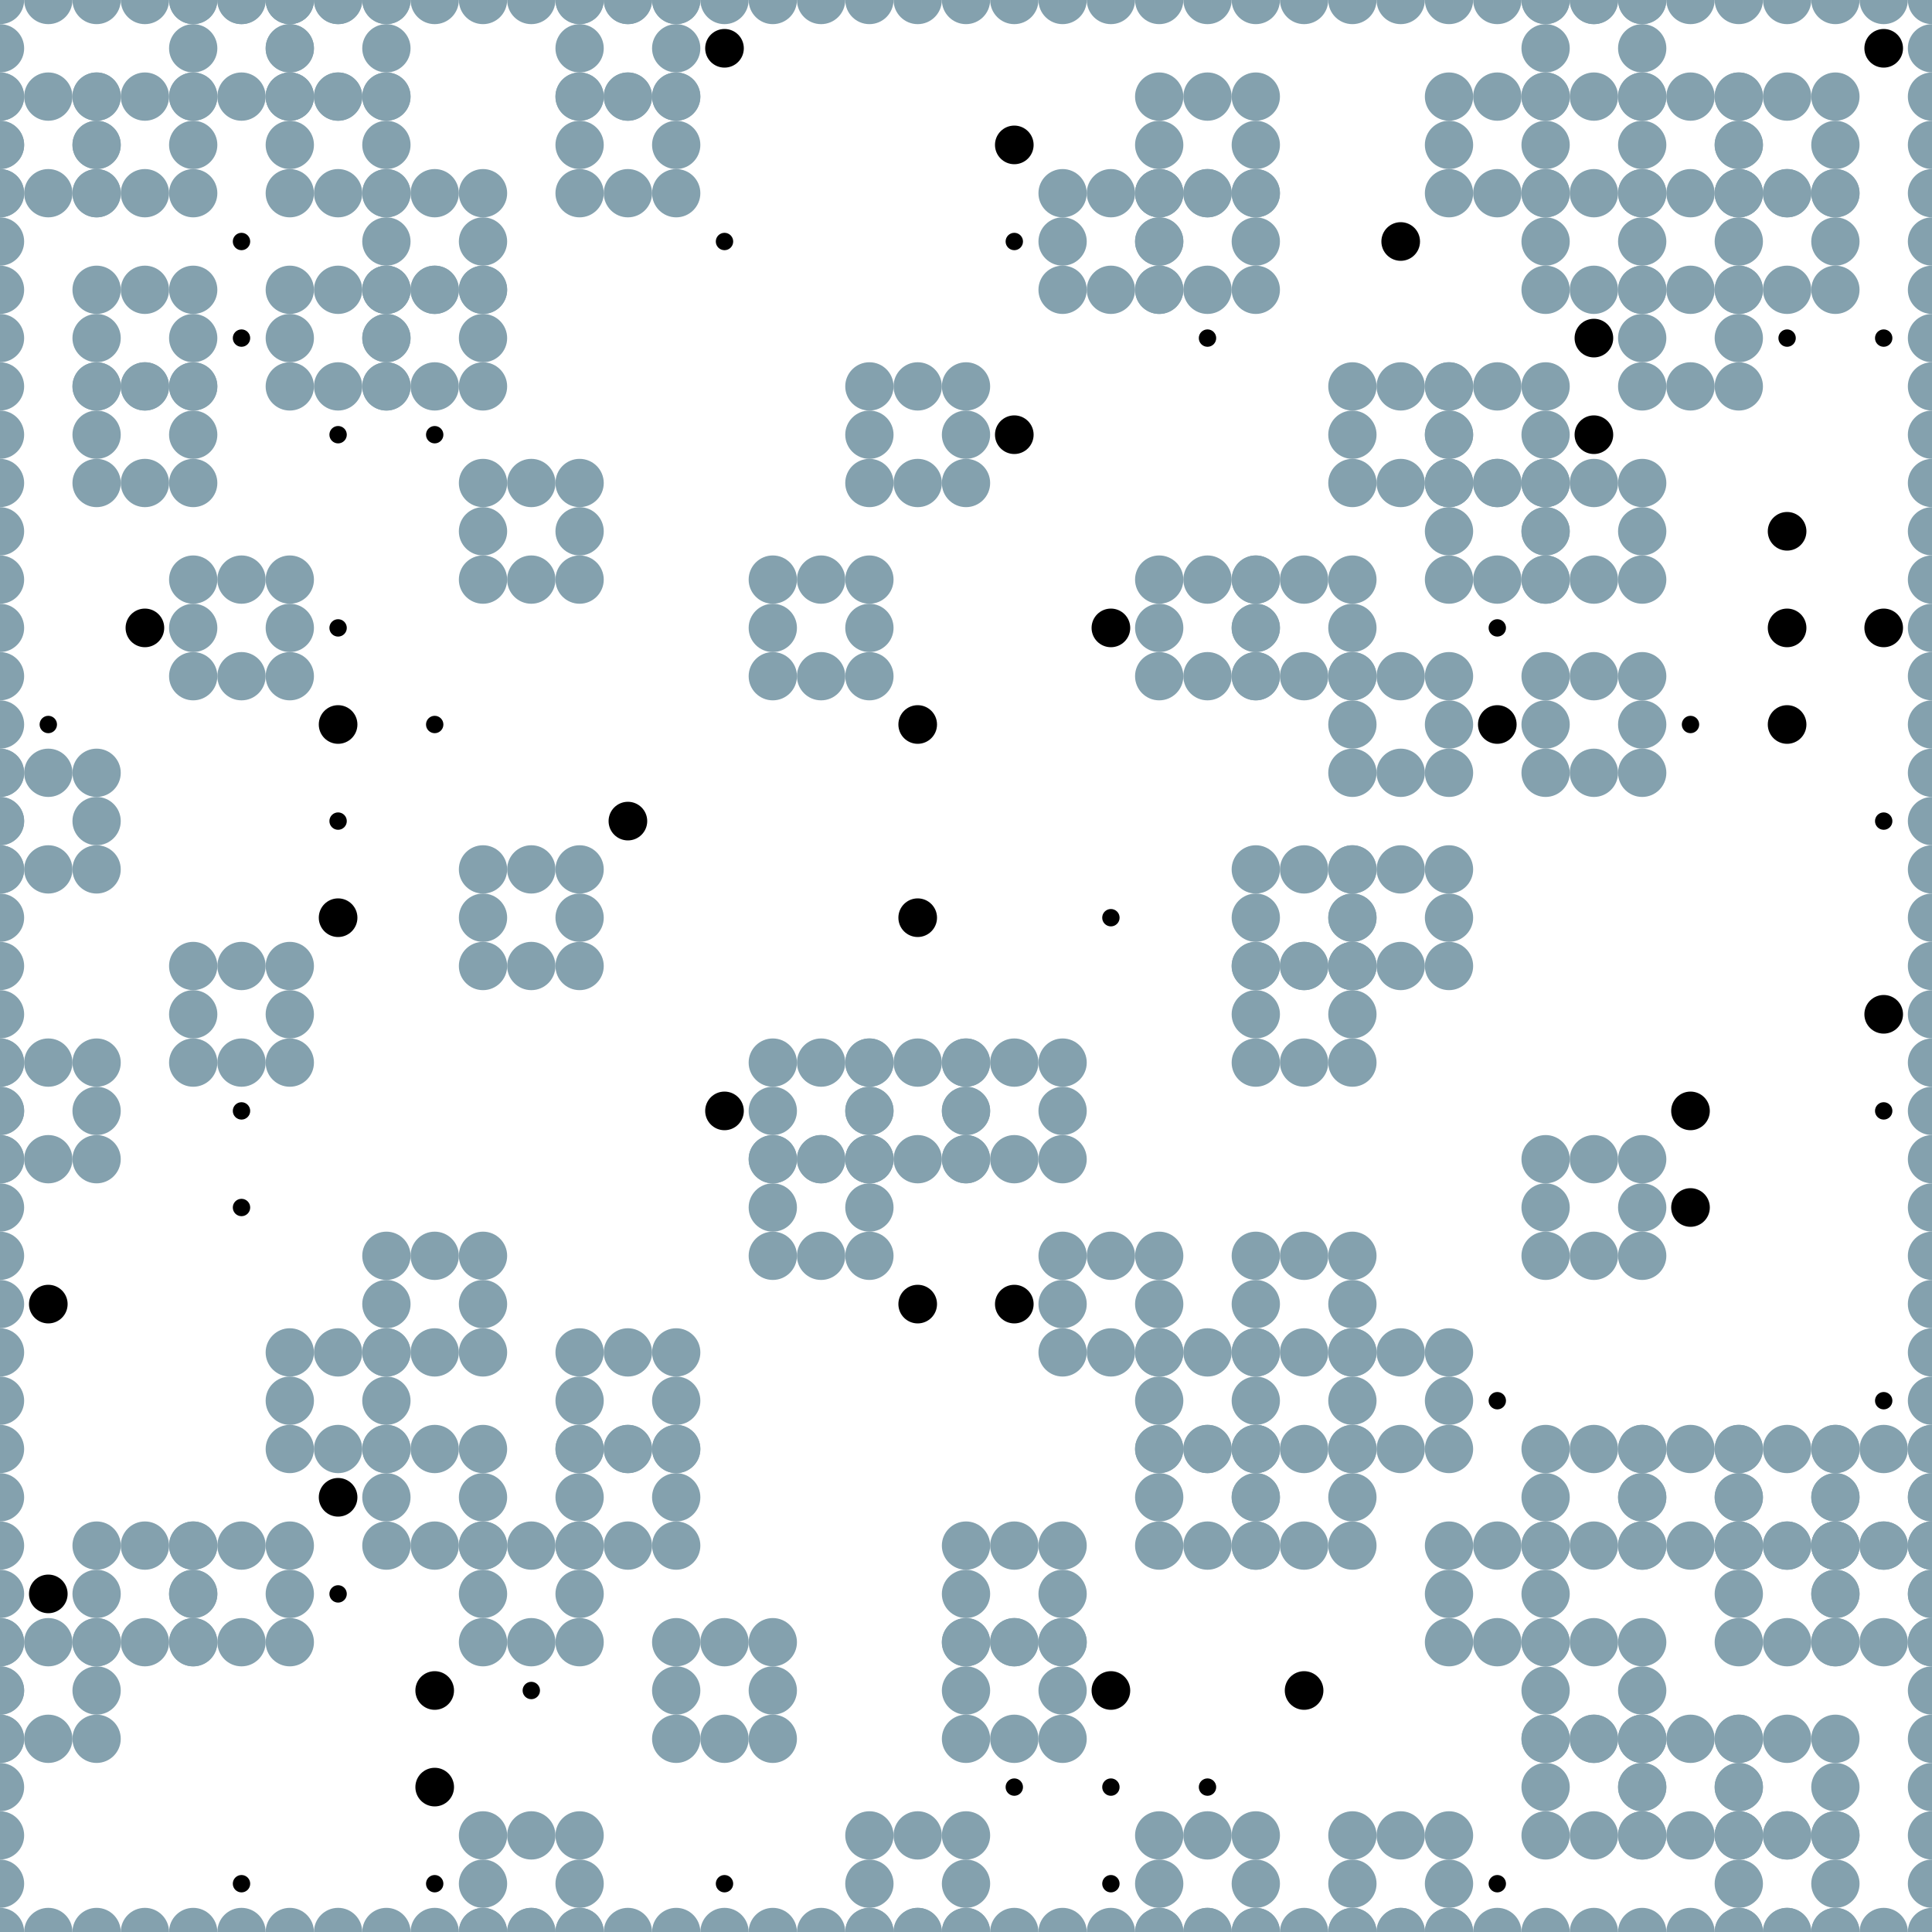 <?xml version="1.0" encoding="UTF-8"?>
<svg xmlns="http://www.w3.org/2000/svg" xmlns:xlink="http://www.w3.org/1999/xlink"
	width="512" height="512" viewBox="-4.0 -4.0 8.0 8.0">


<defs>
<style>
	.landmark {{ }}
	.agent {{ }}
	.goal {stroke: black; stroke-width: 0.008;}
</style>
</defs>


<circle class="landmark" cx="2.000" cy="-1.600" r="0.1" fill="#84A1AE">  </circle>
<circle class="landmark" cx="3.600" cy="2.400" r="0.1" fill="#84A1AE">  </circle>
<circle class="landmark" cx="-1.600" cy="-3.600" r="0.1" fill="#84A1AE">  </circle>
<circle class="landmark" cx="2.000" cy="-3.200" r="0.1" fill="#84A1AE">  </circle>
<circle class="landmark" cx="3.600" cy="2.800" r="0.1" fill="#84A1AE">  </circle>
<circle class="landmark" cx="0.800" cy="2.400" r="0.1" fill="#84A1AE">  </circle>
<circle class="landmark" cx="2.400" cy="1.200" r="0.1" fill="#84A1AE">  </circle>
<circle class="landmark" cx="0.800" cy="2.000" r="0.1" fill="#84A1AE">  </circle>
<circle class="landmark" cx="1.600" cy="2.000" r="0.1" fill="#84A1AE">  </circle>
<circle class="landmark" cx="-2.800" cy="-3.200" r="0.1" fill="#84A1AE">  </circle>
<circle class="landmark" cx="3.200" cy="-2.800" r="0.1" fill="#84A1AE">  </circle>
<circle class="landmark" cx="0.000" cy="3.200" r="0.1" fill="#84A1AE">  </circle>
<circle class="landmark" cx="-0.800" cy="0.800" r="0.1" fill="#84A1AE">  </circle>
<circle class="landmark" cx="3.200" cy="2.800" r="0.1" fill="#84A1AE">  </circle>
<circle class="landmark" cx="2.400" cy="3.600" r="0.1" fill="#84A1AE">  </circle>
<circle class="landmark" cx="-0.800" cy="-1.200" r="0.1" fill="#84A1AE">  </circle>
<circle class="landmark" cx="1.200" cy="2.400" r="0.1" fill="#84A1AE">  </circle>
<circle class="landmark" cx="0.800" cy="4.000" r="0.1" fill="#84A1AE">  </circle>
<circle class="landmark" cx="0.000" cy="0.800" r="0.1" fill="#84A1AE">  </circle>
<circle class="landmark" cx="2.400" cy="-3.600" r="0.1" fill="#84A1AE">  </circle>
<circle class="landmark" cx="-3.600" cy="-3.200" r="0.1" fill="#84A1AE">  </circle>
<circle class="landmark" cx="1.600" cy="4.000" r="0.1" fill="#84A1AE">  </circle>
<circle class="landmark" cx="1.600" cy="0.000" r="0.1" fill="#84A1AE">  </circle>
<circle class="landmark" cx="3.200" cy="2.400" r="0.1" fill="#84A1AE">  </circle>
<circle class="landmark" cx="1.200" cy="0.400" r="0.1" fill="#84A1AE">  </circle>
<circle class="landmark" cx="2.800" cy="3.600" r="0.1" fill="#84A1AE">  </circle>
<circle class="landmark" cx="-4.000" cy="3.200" r="0.1" fill="#84A1AE">  </circle>
<circle class="landmark" cx="-2.400" cy="2.400" r="0.1" fill="#84A1AE">  </circle>
<circle class="landmark" cx="2.400" cy="-0.800" r="0.1" fill="#84A1AE">  </circle>
<circle class="landmark" cx="3.200" cy="4.000" r="0.1" fill="#84A1AE">  </circle>
<circle class="landmark" cx="-4.000" cy="0.800" r="0.1" fill="#84A1AE">  </circle>
<circle class="landmark" cx="2.800" cy="-2.400" r="0.1" fill="#84A1AE">  </circle>
<circle class="landmark" cx="-3.200" cy="2.800" r="0.1" fill="#84A1AE">  </circle>
<circle class="landmark" cx="-2.000" cy="2.800" r="0.1" fill="#84A1AE">  </circle>
<circle class="landmark" cx="1.600" cy="-0.800" r="0.1" fill="#84A1AE">  </circle>
<circle class="landmark" cx="-4.000" cy="-0.400" r="0.1" fill="#84A1AE">  </circle>
<circle class="landmark" cx="1.600" cy="-2.000" r="0.1" fill="#84A1AE">  </circle>
<circle class="landmark" cx="2.400" cy="-1.600" r="0.1" fill="#84A1AE">  </circle>
<circle class="landmark" cx="-3.600" cy="-2.400" r="0.1" fill="#84A1AE">  </circle>
<circle class="landmark" cx="-0.400" cy="0.800" r="0.1" fill="#84A1AE">  </circle>
<circle class="landmark" cx="3.200" cy="-3.200" r="0.1" fill="#84A1AE">  </circle>
<circle class="landmark" cx="-2.800" cy="-3.600" r="0.1" fill="#84A1AE">  </circle>
<circle class="landmark" cx="-2.000" cy="0.000" r="0.1" fill="#84A1AE">  </circle>
<circle class="landmark" cx="-2.000" cy="-1.600" r="0.1" fill="#84A1AE">  </circle>
<circle class="landmark" cx="0.400" cy="1.600" r="0.1" fill="#84A1AE">  </circle>
<circle class="landmark" cx="0.800" cy="-1.200" r="0.1" fill="#84A1AE">  </circle>
<circle class="landmark" cx="-3.600" cy="-2.000" r="0.1" fill="#84A1AE">  </circle>
<circle class="landmark" cx="-2.400" cy="1.600" r="0.1" fill="#84A1AE">  </circle>
<circle class="landmark" cx="-2.800" cy="2.000" r="0.1" fill="#84A1AE">  </circle>
<circle class="landmark" cx="-1.600" cy="-3.200" r="0.1" fill="#84A1AE">  </circle>
<circle class="landmark" cx="0.800" cy="-3.200" r="0.1" fill="#84A1AE">  </circle>
<circle class="landmark" cx="-2.400" cy="-2.400" r="0.1" fill="#84A1AE">  </circle>
<circle class="landmark" cx="2.800" cy="-3.200" r="0.1" fill="#84A1AE">  </circle>
<circle class="landmark" cx="1.200" cy="1.600" r="0.1" fill="#84A1AE">  </circle>
<circle class="landmark" cx="2.400" cy="-2.800" r="0.1" fill="#84A1AE">  </circle>
<circle class="landmark" cx="3.200" cy="3.600" r="0.1" fill="#84A1AE">  </circle>
<circle class="landmark" cx="-3.600" cy="2.800" r="0.1" fill="#84A1AE">  </circle>
<circle class="landmark" cx="0.400" cy="-2.800" r="0.1" fill="#84A1AE">  </circle>
<circle class="landmark" cx="-1.600" cy="2.000" r="0.1" fill="#84A1AE">  </circle>
<circle class="landmark" cx="-1.200" cy="3.200" r="0.1" fill="#84A1AE">  </circle>
<circle class="landmark" cx="-3.200" cy="-3.600" r="0.1" fill="#84A1AE">  </circle>
<circle class="landmark" cx="1.200" cy="0.000" r="0.1" fill="#84A1AE">  </circle>
<circle class="landmark" cx="-3.200" cy="-1.200" r="0.1" fill="#84A1AE">  </circle>
<circle class="landmark" cx="-0.800" cy="1.200" r="0.1" fill="#84A1AE">  </circle>
<circle class="landmark" cx="-2.800" cy="-2.400" r="0.1" fill="#84A1AE">  </circle>
<circle class="landmark" cx="-2.000" cy="4.000" r="0.1" fill="#84A1AE">  </circle>
<circle class="landmark" cx="1.200" cy="-1.200" r="0.1" fill="#84A1AE">  </circle>
<circle class="landmark" cx="2.000" cy="2.800" r="0.1" fill="#84A1AE">  </circle>
<circle class="landmark" cx="0.000" cy="2.800" r="0.1" fill="#84A1AE">  </circle>
<circle class="landmark" cx="-1.600" cy="2.400" r="0.1" fill="#84A1AE">  </circle>
<circle class="landmark" cx="0.800" cy="-2.800" r="0.1" fill="#84A1AE">  </circle>
<circle class="landmark" cx="-4.000" cy="-3.200" r="0.1" fill="#84A1AE">  </circle>
<circle class="landmark" cx="2.400" cy="2.400" r="0.1" fill="#84A1AE">  </circle>
<circle class="landmark" cx="2.400" cy="3.200" r="0.1" fill="#84A1AE">  </circle>
<circle class="landmark" cx="2.800" cy="2.400" r="0.1" fill="#84A1AE">  </circle>
<circle class="landmark" cx="-0.400" cy="-2.000" r="0.1" fill="#84A1AE">  </circle>
<circle class="landmark" cx="-3.200" cy="0.400" r="0.1" fill="#84A1AE">  </circle>
<circle class="landmark" cx="2.000" cy="-2.000" r="0.1" fill="#84A1AE">  </circle>
<circle class="landmark" cx="-2.400" cy="-2.800" r="0.1" fill="#84A1AE">  </circle>
<circle class="landmark" cx="-0.400" cy="4.000" r="0.1" fill="#84A1AE">  </circle>
<circle class="landmark" cx="2.200" cy="-1.600" r="0.1" fill="#84A1AE">  </circle>
<circle class="landmark" cx="3.800" cy="2.400" r="0.1" fill="#84A1AE">  </circle>
<circle class="landmark" cx="-1.400" cy="-3.600" r="0.1" fill="#84A1AE">  </circle>
<circle class="landmark" cx="2.200" cy="-3.200" r="0.1" fill="#84A1AE">  </circle>
<circle class="landmark" cx="3.800" cy="2.800" r="0.1" fill="#84A1AE">  </circle>
<circle class="landmark" cx="1.000" cy="2.400" r="0.1" fill="#84A1AE">  </circle>
<circle class="landmark" cx="2.600" cy="1.200" r="0.1" fill="#84A1AE">  </circle>
<circle class="landmark" cx="1.000" cy="2.000" r="0.1" fill="#84A1AE">  </circle>
<circle class="landmark" cx="1.800" cy="2.000" r="0.1" fill="#84A1AE">  </circle>
<circle class="landmark" cx="-2.600" cy="-3.200" r="0.1" fill="#84A1AE">  </circle>
<circle class="landmark" cx="3.400" cy="-2.800" r="0.1" fill="#84A1AE">  </circle>
<circle class="landmark" cx="0.200" cy="3.200" r="0.1" fill="#84A1AE">  </circle>
<circle class="landmark" cx="-0.600" cy="0.800" r="0.1" fill="#84A1AE">  </circle>
<circle class="landmark" cx="3.400" cy="2.800" r="0.1" fill="#84A1AE">  </circle>
<circle class="landmark" cx="2.600" cy="3.600" r="0.1" fill="#84A1AE">  </circle>
<circle class="landmark" cx="-0.600" cy="-1.200" r="0.1" fill="#84A1AE">  </circle>
<circle class="landmark" cx="1.400" cy="2.400" r="0.1" fill="#84A1AE">  </circle>
<circle class="landmark" cx="1.000" cy="4.000" r="0.1" fill="#84A1AE">  </circle>
<circle class="landmark" cx="0.200" cy="0.800" r="0.1" fill="#84A1AE">  </circle>
<circle class="landmark" cx="2.600" cy="-3.600" r="0.1" fill="#84A1AE">  </circle>
<circle class="landmark" cx="-3.400" cy="-3.200" r="0.1" fill="#84A1AE">  </circle>
<circle class="landmark" cx="1.800" cy="4.000" r="0.1" fill="#84A1AE">  </circle>
<circle class="landmark" cx="1.800" cy="0.000" r="0.1" fill="#84A1AE">  </circle>
<circle class="landmark" cx="3.400" cy="2.400" r="0.1" fill="#84A1AE">  </circle>
<circle class="landmark" cx="1.400" cy="0.400" r="0.1" fill="#84A1AE">  </circle>
<circle class="landmark" cx="3.000" cy="3.600" r="0.1" fill="#84A1AE">  </circle>
<circle class="landmark" cx="-3.800" cy="3.200" r="0.1" fill="#84A1AE">  </circle>
<circle class="landmark" cx="-2.200" cy="2.400" r="0.1" fill="#84A1AE">  </circle>
<circle class="landmark" cx="2.600" cy="-0.800" r="0.1" fill="#84A1AE">  </circle>
<circle class="landmark" cx="3.400" cy="4.000" r="0.1" fill="#84A1AE">  </circle>
<circle class="landmark" cx="-3.800" cy="0.800" r="0.1" fill="#84A1AE">  </circle>
<circle class="landmark" cx="3.000" cy="-2.400" r="0.1" fill="#84A1AE">  </circle>
<circle class="landmark" cx="-3.000" cy="2.800" r="0.1" fill="#84A1AE">  </circle>
<circle class="landmark" cx="-1.800" cy="2.800" r="0.1" fill="#84A1AE">  </circle>
<circle class="landmark" cx="1.800" cy="-0.800" r="0.1" fill="#84A1AE">  </circle>
<circle class="landmark" cx="-3.800" cy="-0.400" r="0.1" fill="#84A1AE">  </circle>
<circle class="landmark" cx="1.800" cy="-2.000" r="0.1" fill="#84A1AE">  </circle>
<circle class="landmark" cx="2.600" cy="-1.600" r="0.1" fill="#84A1AE">  </circle>
<circle class="landmark" cx="-3.400" cy="-2.400" r="0.1" fill="#84A1AE">  </circle>
<circle class="landmark" cx="-0.200" cy="0.800" r="0.1" fill="#84A1AE">  </circle>
<circle class="landmark" cx="3.400" cy="-3.200" r="0.1" fill="#84A1AE">  </circle>
<circle class="landmark" cx="-2.600" cy="-3.600" r="0.1" fill="#84A1AE">  </circle>
<circle class="landmark" cx="-1.800" cy="0.000" r="0.1" fill="#84A1AE">  </circle>
<circle class="landmark" cx="-1.800" cy="-1.600" r="0.1" fill="#84A1AE">  </circle>
<circle class="landmark" cx="0.600" cy="1.600" r="0.1" fill="#84A1AE">  </circle>
<circle class="landmark" cx="1.000" cy="-1.200" r="0.1" fill="#84A1AE">  </circle>
<circle class="landmark" cx="-3.400" cy="-2.000" r="0.1" fill="#84A1AE">  </circle>
<circle class="landmark" cx="-2.200" cy="1.600" r="0.1" fill="#84A1AE">  </circle>
<circle class="landmark" cx="-2.600" cy="2.000" r="0.1" fill="#84A1AE">  </circle>
<circle class="landmark" cx="-1.400" cy="-3.200" r="0.1" fill="#84A1AE">  </circle>
<circle class="landmark" cx="1.000" cy="-3.200" r="0.1" fill="#84A1AE">  </circle>
<circle class="landmark" cx="-2.200" cy="-2.400" r="0.1" fill="#84A1AE">  </circle>
<circle class="landmark" cx="3.000" cy="-3.200" r="0.1" fill="#84A1AE">  </circle>
<circle class="landmark" cx="1.400" cy="1.600" r="0.1" fill="#84A1AE">  </circle>
<circle class="landmark" cx="2.600" cy="-2.800" r="0.1" fill="#84A1AE">  </circle>
<circle class="landmark" cx="3.400" cy="3.600" r="0.1" fill="#84A1AE">  </circle>
<circle class="landmark" cx="-3.400" cy="2.800" r="0.1" fill="#84A1AE">  </circle>
<circle class="landmark" cx="0.600" cy="-2.800" r="0.1" fill="#84A1AE">  </circle>
<circle class="landmark" cx="-1.400" cy="2.000" r="0.1" fill="#84A1AE">  </circle>
<circle class="landmark" cx="-1.000" cy="3.200" r="0.1" fill="#84A1AE">  </circle>
<circle class="landmark" cx="-3.000" cy="-3.600" r="0.1" fill="#84A1AE">  </circle>
<circle class="landmark" cx="1.400" cy="0.000" r="0.1" fill="#84A1AE">  </circle>
<circle class="landmark" cx="-3.000" cy="-1.200" r="0.1" fill="#84A1AE">  </circle>
<circle class="landmark" cx="-0.600" cy="1.200" r="0.1" fill="#84A1AE">  </circle>
<circle class="landmark" cx="-2.600" cy="-2.400" r="0.1" fill="#84A1AE">  </circle>
<circle class="landmark" cx="-1.800" cy="4.000" r="0.1" fill="#84A1AE">  </circle>
<circle class="landmark" cx="1.400" cy="-1.200" r="0.1" fill="#84A1AE">  </circle>
<circle class="landmark" cx="2.200" cy="2.800" r="0.1" fill="#84A1AE">  </circle>
<circle class="landmark" cx="0.200" cy="2.800" r="0.1" fill="#84A1AE">  </circle>
<circle class="landmark" cx="-1.400" cy="2.400" r="0.1" fill="#84A1AE">  </circle>
<circle class="landmark" cx="1.000" cy="-2.800" r="0.1" fill="#84A1AE">  </circle>
<circle class="landmark" cx="-3.800" cy="-3.200" r="0.1" fill="#84A1AE">  </circle>
<circle class="landmark" cx="2.600" cy="2.400" r="0.1" fill="#84A1AE">  </circle>
<circle class="landmark" cx="2.600" cy="3.200" r="0.1" fill="#84A1AE">  </circle>
<circle class="landmark" cx="3.000" cy="2.400" r="0.1" fill="#84A1AE">  </circle>
<circle class="landmark" cx="-0.200" cy="-2.000" r="0.1" fill="#84A1AE">  </circle>
<circle class="landmark" cx="-3.000" cy="0.400" r="0.1" fill="#84A1AE">  </circle>
<circle class="landmark" cx="2.200" cy="-2.000" r="0.1" fill="#84A1AE">  </circle>
<circle class="landmark" cx="-2.200" cy="-2.800" r="0.1" fill="#84A1AE">  </circle>
<circle class="landmark" cx="-0.200" cy="4.000" r="0.1" fill="#84A1AE">  </circle>
<circle class="landmark" cx="2.400" cy="-1.600" r="0.1" fill="#84A1AE">  </circle>
<circle class="landmark" cx="4.000" cy="2.400" r="0.1" fill="#84A1AE">  </circle>
<circle class="landmark" cx="-1.200" cy="-3.600" r="0.1" fill="#84A1AE">  </circle>
<circle class="landmark" cx="2.400" cy="-3.200" r="0.1" fill="#84A1AE">  </circle>
<circle class="landmark" cx="4.000" cy="2.800" r="0.1" fill="#84A1AE">  </circle>
<circle class="landmark" cx="1.200" cy="2.400" r="0.1" fill="#84A1AE">  </circle>
<circle class="landmark" cx="2.800" cy="1.200" r="0.1" fill="#84A1AE">  </circle>
<circle class="landmark" cx="1.200" cy="2.000" r="0.1" fill="#84A1AE">  </circle>
<circle class="landmark" cx="2.000" cy="2.000" r="0.1" fill="#84A1AE">  </circle>
<circle class="landmark" cx="-2.400" cy="-3.200" r="0.1" fill="#84A1AE">  </circle>
<circle class="landmark" cx="3.600" cy="-2.800" r="0.1" fill="#84A1AE">  </circle>
<circle class="landmark" cx="0.400" cy="3.200" r="0.1" fill="#84A1AE">  </circle>
<circle class="landmark" cx="-0.400" cy="0.800" r="0.1" fill="#84A1AE">  </circle>
<circle class="landmark" cx="3.600" cy="2.800" r="0.1" fill="#84A1AE">  </circle>
<circle class="landmark" cx="2.800" cy="3.600" r="0.1" fill="#84A1AE">  </circle>
<circle class="landmark" cx="-0.400" cy="-1.200" r="0.1" fill="#84A1AE">  </circle>
<circle class="landmark" cx="1.600" cy="2.400" r="0.1" fill="#84A1AE">  </circle>
<circle class="landmark" cx="1.200" cy="4.000" r="0.1" fill="#84A1AE">  </circle>
<circle class="landmark" cx="0.400" cy="0.800" r="0.1" fill="#84A1AE">  </circle>
<circle class="landmark" cx="2.800" cy="-3.600" r="0.1" fill="#84A1AE">  </circle>
<circle class="landmark" cx="-3.200" cy="-3.200" r="0.1" fill="#84A1AE">  </circle>
<circle class="landmark" cx="2.000" cy="4.000" r="0.1" fill="#84A1AE">  </circle>
<circle class="landmark" cx="2.000" cy="0.000" r="0.1" fill="#84A1AE">  </circle>
<circle class="landmark" cx="3.600" cy="2.400" r="0.1" fill="#84A1AE">  </circle>
<circle class="landmark" cx="1.600" cy="0.400" r="0.1" fill="#84A1AE">  </circle>
<circle class="landmark" cx="3.200" cy="3.600" r="0.1" fill="#84A1AE">  </circle>
<circle class="landmark" cx="-3.600" cy="3.200" r="0.1" fill="#84A1AE">  </circle>
<circle class="landmark" cx="-2.000" cy="2.400" r="0.1" fill="#84A1AE">  </circle>
<circle class="landmark" cx="2.800" cy="-0.800" r="0.1" fill="#84A1AE">  </circle>
<circle class="landmark" cx="3.600" cy="4.000" r="0.1" fill="#84A1AE">  </circle>
<circle class="landmark" cx="-3.600" cy="0.800" r="0.1" fill="#84A1AE">  </circle>
<circle class="landmark" cx="3.200" cy="-2.400" r="0.1" fill="#84A1AE">  </circle>
<circle class="landmark" cx="-2.800" cy="2.800" r="0.1" fill="#84A1AE">  </circle>
<circle class="landmark" cx="-1.600" cy="2.800" r="0.1" fill="#84A1AE">  </circle>
<circle class="landmark" cx="2.000" cy="-0.800" r="0.1" fill="#84A1AE">  </circle>
<circle class="landmark" cx="-3.600" cy="-0.400" r="0.1" fill="#84A1AE">  </circle>
<circle class="landmark" cx="2.000" cy="-2.000" r="0.1" fill="#84A1AE">  </circle>
<circle class="landmark" cx="2.800" cy="-1.600" r="0.1" fill="#84A1AE">  </circle>
<circle class="landmark" cx="-3.200" cy="-2.400" r="0.1" fill="#84A1AE">  </circle>
<circle class="landmark" cx="0.000" cy="0.800" r="0.1" fill="#84A1AE">  </circle>
<circle class="landmark" cx="3.600" cy="-3.200" r="0.1" fill="#84A1AE">  </circle>
<circle class="landmark" cx="-2.400" cy="-3.600" r="0.1" fill="#84A1AE">  </circle>
<circle class="landmark" cx="-1.600" cy="0.000" r="0.1" fill="#84A1AE">  </circle>
<circle class="landmark" cx="-1.600" cy="-1.600" r="0.1" fill="#84A1AE">  </circle>
<circle class="landmark" cx="0.800" cy="1.600" r="0.1" fill="#84A1AE">  </circle>
<circle class="landmark" cx="1.200" cy="-1.200" r="0.1" fill="#84A1AE">  </circle>
<circle class="landmark" cx="-3.200" cy="-2.000" r="0.1" fill="#84A1AE">  </circle>
<circle class="landmark" cx="-2.000" cy="1.600" r="0.1" fill="#84A1AE">  </circle>
<circle class="landmark" cx="-2.400" cy="2.000" r="0.1" fill="#84A1AE">  </circle>
<circle class="landmark" cx="-1.200" cy="-3.200" r="0.1" fill="#84A1AE">  </circle>
<circle class="landmark" cx="1.200" cy="-3.200" r="0.1" fill="#84A1AE">  </circle>
<circle class="landmark" cx="-2.000" cy="-2.400" r="0.1" fill="#84A1AE">  </circle>
<circle class="landmark" cx="3.200" cy="-3.200" r="0.1" fill="#84A1AE">  </circle>
<circle class="landmark" cx="1.600" cy="1.600" r="0.1" fill="#84A1AE">  </circle>
<circle class="landmark" cx="2.800" cy="-2.800" r="0.1" fill="#84A1AE">  </circle>
<circle class="landmark" cx="3.600" cy="3.600" r="0.1" fill="#84A1AE">  </circle>
<circle class="landmark" cx="-3.200" cy="2.800" r="0.1" fill="#84A1AE">  </circle>
<circle class="landmark" cx="0.800" cy="-2.800" r="0.1" fill="#84A1AE">  </circle>
<circle class="landmark" cx="-1.200" cy="2.000" r="0.1" fill="#84A1AE">  </circle>
<circle class="landmark" cx="-0.800" cy="3.200" r="0.1" fill="#84A1AE">  </circle>
<circle class="landmark" cx="-2.800" cy="-3.600" r="0.1" fill="#84A1AE">  </circle>
<circle class="landmark" cx="1.600" cy="0.000" r="0.1" fill="#84A1AE">  </circle>
<circle class="landmark" cx="-2.800" cy="-1.200" r="0.1" fill="#84A1AE">  </circle>
<circle class="landmark" cx="-0.400" cy="1.200" r="0.1" fill="#84A1AE">  </circle>
<circle class="landmark" cx="-2.400" cy="-2.400" r="0.1" fill="#84A1AE">  </circle>
<circle class="landmark" cx="-1.600" cy="4.000" r="0.1" fill="#84A1AE">  </circle>
<circle class="landmark" cx="1.600" cy="-1.200" r="0.1" fill="#84A1AE">  </circle>
<circle class="landmark" cx="2.400" cy="2.800" r="0.1" fill="#84A1AE">  </circle>
<circle class="landmark" cx="0.400" cy="2.800" r="0.1" fill="#84A1AE">  </circle>
<circle class="landmark" cx="-1.200" cy="2.400" r="0.1" fill="#84A1AE">  </circle>
<circle class="landmark" cx="1.200" cy="-2.800" r="0.1" fill="#84A1AE">  </circle>
<circle class="landmark" cx="-3.600" cy="-3.200" r="0.1" fill="#84A1AE">  </circle>
<circle class="landmark" cx="2.800" cy="2.400" r="0.1" fill="#84A1AE">  </circle>
<circle class="landmark" cx="2.800" cy="3.200" r="0.1" fill="#84A1AE">  </circle>
<circle class="landmark" cx="3.200" cy="2.400" r="0.1" fill="#84A1AE">  </circle>
<circle class="landmark" cx="0.000" cy="-2.000" r="0.1" fill="#84A1AE">  </circle>
<circle class="landmark" cx="-2.800" cy="0.400" r="0.1" fill="#84A1AE">  </circle>
<circle class="landmark" cx="2.400" cy="-2.000" r="0.1" fill="#84A1AE">  </circle>
<circle class="landmark" cx="-2.000" cy="-2.800" r="0.1" fill="#84A1AE">  </circle>
<circle class="landmark" cx="0.000" cy="4.000" r="0.1" fill="#84A1AE">  </circle>
<circle class="landmark" cx="2.400" cy="-1.800" r="0.1" fill="#84A1AE">  </circle>
<circle class="landmark" cx="4.000" cy="2.200" r="0.1" fill="#84A1AE">  </circle>
<circle class="landmark" cx="-1.200" cy="-3.800" r="0.1" fill="#84A1AE">  </circle>
<circle class="landmark" cx="2.400" cy="-3.400" r="0.1" fill="#84A1AE">  </circle>
<circle class="landmark" cx="4.000" cy="2.600" r="0.1" fill="#84A1AE">  </circle>
<circle class="landmark" cx="1.200" cy="2.200" r="0.1" fill="#84A1AE">  </circle>
<circle class="landmark" cx="2.800" cy="1.000" r="0.1" fill="#84A1AE">  </circle>
<circle class="landmark" cx="1.200" cy="1.800" r="0.1" fill="#84A1AE">  </circle>
<circle class="landmark" cx="2.000" cy="1.800" r="0.1" fill="#84A1AE">  </circle>
<circle class="landmark" cx="-2.400" cy="-3.400" r="0.1" fill="#84A1AE">  </circle>
<circle class="landmark" cx="3.600" cy="-3.000" r="0.1" fill="#84A1AE">  </circle>
<circle class="landmark" cx="0.400" cy="3.000" r="0.1" fill="#84A1AE">  </circle>
<circle class="landmark" cx="-0.400" cy="0.600" r="0.1" fill="#84A1AE">  </circle>
<circle class="landmark" cx="3.600" cy="2.600" r="0.1" fill="#84A1AE">  </circle>
<circle class="landmark" cx="2.800" cy="3.400" r="0.1" fill="#84A1AE">  </circle>
<circle class="landmark" cx="-0.400" cy="-1.400" r="0.1" fill="#84A1AE">  </circle>
<circle class="landmark" cx="1.600" cy="2.200" r="0.1" fill="#84A1AE">  </circle>
<circle class="landmark" cx="1.200" cy="3.800" r="0.1" fill="#84A1AE">  </circle>
<circle class="landmark" cx="0.400" cy="0.600" r="0.1" fill="#84A1AE">  </circle>
<circle class="landmark" cx="2.800" cy="-3.800" r="0.1" fill="#84A1AE">  </circle>
<circle class="landmark" cx="-3.200" cy="-3.400" r="0.1" fill="#84A1AE">  </circle>
<circle class="landmark" cx="2.000" cy="3.800" r="0.1" fill="#84A1AE">  </circle>
<circle class="landmark" cx="2.000" cy="-0.200" r="0.1" fill="#84A1AE">  </circle>
<circle class="landmark" cx="3.600" cy="2.200" r="0.1" fill="#84A1AE">  </circle>
<circle class="landmark" cx="1.600" cy="0.200" r="0.1" fill="#84A1AE">  </circle>
<circle class="landmark" cx="3.200" cy="3.400" r="0.1" fill="#84A1AE">  </circle>
<circle class="landmark" cx="-3.600" cy="3.000" r="0.1" fill="#84A1AE">  </circle>
<circle class="landmark" cx="-2.000" cy="2.200" r="0.1" fill="#84A1AE">  </circle>
<circle class="landmark" cx="2.800" cy="-1.000" r="0.1" fill="#84A1AE">  </circle>
<circle class="landmark" cx="3.600" cy="3.800" r="0.1" fill="#84A1AE">  </circle>
<circle class="landmark" cx="-3.600" cy="0.600" r="0.1" fill="#84A1AE">  </circle>
<circle class="landmark" cx="3.200" cy="-2.600" r="0.1" fill="#84A1AE">  </circle>
<circle class="landmark" cx="-2.800" cy="2.600" r="0.1" fill="#84A1AE">  </circle>
<circle class="landmark" cx="-1.600" cy="2.600" r="0.1" fill="#84A1AE">  </circle>
<circle class="landmark" cx="2.000" cy="-1.000" r="0.1" fill="#84A1AE">  </circle>
<circle class="landmark" cx="-3.600" cy="-0.600" r="0.1" fill="#84A1AE">  </circle>
<circle class="landmark" cx="2.000" cy="-2.200" r="0.1" fill="#84A1AE">  </circle>
<circle class="landmark" cx="2.800" cy="-1.800" r="0.1" fill="#84A1AE">  </circle>
<circle class="landmark" cx="-3.200" cy="-2.600" r="0.1" fill="#84A1AE">  </circle>
<circle class="landmark" cx="0.000" cy="0.600" r="0.1" fill="#84A1AE">  </circle>
<circle class="landmark" cx="3.600" cy="-3.400" r="0.1" fill="#84A1AE">  </circle>
<circle class="landmark" cx="-2.400" cy="-3.800" r="0.1" fill="#84A1AE">  </circle>
<circle class="landmark" cx="-1.600" cy="-0.200" r="0.1" fill="#84A1AE">  </circle>
<circle class="landmark" cx="-1.600" cy="-1.800" r="0.1" fill="#84A1AE">  </circle>
<circle class="landmark" cx="0.800" cy="1.400" r="0.1" fill="#84A1AE">  </circle>
<circle class="landmark" cx="1.200" cy="-1.400" r="0.1" fill="#84A1AE">  </circle>
<circle class="landmark" cx="-3.200" cy="-2.200" r="0.1" fill="#84A1AE">  </circle>
<circle class="landmark" cx="-2.000" cy="1.400" r="0.1" fill="#84A1AE">  </circle>
<circle class="landmark" cx="-2.400" cy="1.800" r="0.1" fill="#84A1AE">  </circle>
<circle class="landmark" cx="-1.200" cy="-3.400" r="0.1" fill="#84A1AE">  </circle>
<circle class="landmark" cx="1.200" cy="-3.400" r="0.1" fill="#84A1AE">  </circle>
<circle class="landmark" cx="-2.000" cy="-2.600" r="0.1" fill="#84A1AE">  </circle>
<circle class="landmark" cx="3.200" cy="-3.400" r="0.1" fill="#84A1AE">  </circle>
<circle class="landmark" cx="1.600" cy="1.400" r="0.1" fill="#84A1AE">  </circle>
<circle class="landmark" cx="2.800" cy="-3.000" r="0.1" fill="#84A1AE">  </circle>
<circle class="landmark" cx="3.600" cy="3.400" r="0.1" fill="#84A1AE">  </circle>
<circle class="landmark" cx="-3.200" cy="2.600" r="0.1" fill="#84A1AE">  </circle>
<circle class="landmark" cx="0.800" cy="-3.000" r="0.1" fill="#84A1AE">  </circle>
<circle class="landmark" cx="-1.200" cy="1.800" r="0.1" fill="#84A1AE">  </circle>
<circle class="landmark" cx="-0.800" cy="3.000" r="0.1" fill="#84A1AE">  </circle>
<circle class="landmark" cx="-2.800" cy="-3.800" r="0.1" fill="#84A1AE">  </circle>
<circle class="landmark" cx="1.600" cy="-0.200" r="0.1" fill="#84A1AE">  </circle>
<circle class="landmark" cx="-2.800" cy="-1.400" r="0.1" fill="#84A1AE">  </circle>
<circle class="landmark" cx="-0.400" cy="1.000" r="0.1" fill="#84A1AE">  </circle>
<circle class="landmark" cx="-2.400" cy="-2.600" r="0.1" fill="#84A1AE">  </circle>
<circle class="landmark" cx="-1.600" cy="3.800" r="0.1" fill="#84A1AE">  </circle>
<circle class="landmark" cx="1.600" cy="-1.400" r="0.1" fill="#84A1AE">  </circle>
<circle class="landmark" cx="2.400" cy="2.600" r="0.1" fill="#84A1AE">  </circle>
<circle class="landmark" cx="0.400" cy="2.600" r="0.1" fill="#84A1AE">  </circle>
<circle class="landmark" cx="-1.200" cy="2.200" r="0.1" fill="#84A1AE">  </circle>
<circle class="landmark" cx="1.200" cy="-3.000" r="0.1" fill="#84A1AE">  </circle>
<circle class="landmark" cx="-3.600" cy="-3.400" r="0.1" fill="#84A1AE">  </circle>
<circle class="landmark" cx="2.800" cy="2.200" r="0.1" fill="#84A1AE">  </circle>
<circle class="landmark" cx="2.800" cy="3.000" r="0.1" fill="#84A1AE">  </circle>
<circle class="landmark" cx="3.200" cy="2.200" r="0.1" fill="#84A1AE">  </circle>
<circle class="landmark" cx="0.000" cy="-2.200" r="0.1" fill="#84A1AE">  </circle>
<circle class="landmark" cx="-2.800" cy="0.200" r="0.1" fill="#84A1AE">  </circle>
<circle class="landmark" cx="2.400" cy="-2.200" r="0.1" fill="#84A1AE">  </circle>
<circle class="landmark" cx="-2.000" cy="-3.000" r="0.1" fill="#84A1AE">  </circle>
<circle class="landmark" cx="0.000" cy="3.800" r="0.1" fill="#84A1AE">  </circle>
<circle class="landmark" cx="2.400" cy="-2.000" r="0.1" fill="#84A1AE">  </circle>
<circle class="landmark" cx="4.000" cy="2.000" r="0.1" fill="#84A1AE">  </circle>
<circle class="landmark" cx="-1.200" cy="-4.000" r="0.1" fill="#84A1AE">  </circle>
<circle class="landmark" cx="2.400" cy="-3.600" r="0.1" fill="#84A1AE">  </circle>
<circle class="landmark" cx="4.000" cy="2.400" r="0.1" fill="#84A1AE">  </circle>
<circle class="landmark" cx="1.200" cy="2.000" r="0.1" fill="#84A1AE">  </circle>
<circle class="landmark" cx="2.800" cy="0.800" r="0.1" fill="#84A1AE">  </circle>
<circle class="landmark" cx="1.200" cy="1.600" r="0.1" fill="#84A1AE">  </circle>
<circle class="landmark" cx="2.000" cy="1.600" r="0.1" fill="#84A1AE">  </circle>
<circle class="landmark" cx="-2.400" cy="-3.600" r="0.1" fill="#84A1AE">  </circle>
<circle class="landmark" cx="3.600" cy="-3.200" r="0.1" fill="#84A1AE">  </circle>
<circle class="landmark" cx="0.400" cy="2.800" r="0.1" fill="#84A1AE">  </circle>
<circle class="landmark" cx="-0.400" cy="0.400" r="0.1" fill="#84A1AE">  </circle>
<circle class="landmark" cx="3.600" cy="2.400" r="0.1" fill="#84A1AE">  </circle>
<circle class="landmark" cx="2.800" cy="3.200" r="0.1" fill="#84A1AE">  </circle>
<circle class="landmark" cx="-0.400" cy="-1.600" r="0.1" fill="#84A1AE">  </circle>
<circle class="landmark" cx="1.600" cy="2.000" r="0.1" fill="#84A1AE">  </circle>
<circle class="landmark" cx="1.200" cy="3.600" r="0.1" fill="#84A1AE">  </circle>
<circle class="landmark" cx="0.400" cy="0.400" r="0.1" fill="#84A1AE">  </circle>
<circle class="landmark" cx="2.800" cy="-4.000" r="0.1" fill="#84A1AE">  </circle>
<circle class="landmark" cx="-3.200" cy="-3.600" r="0.1" fill="#84A1AE">  </circle>
<circle class="landmark" cx="2.000" cy="3.600" r="0.1" fill="#84A1AE">  </circle>
<circle class="landmark" cx="2.000" cy="-0.400" r="0.1" fill="#84A1AE">  </circle>
<circle class="landmark" cx="3.600" cy="2.000" r="0.1" fill="#84A1AE">  </circle>
<circle class="landmark" cx="1.600" cy="0.000" r="0.1" fill="#84A1AE">  </circle>
<circle class="landmark" cx="3.200" cy="3.200" r="0.1" fill="#84A1AE">  </circle>
<circle class="landmark" cx="-3.600" cy="2.800" r="0.1" fill="#84A1AE">  </circle>
<circle class="landmark" cx="-2.000" cy="2.000" r="0.1" fill="#84A1AE">  </circle>
<circle class="landmark" cx="2.800" cy="-1.200" r="0.1" fill="#84A1AE">  </circle>
<circle class="landmark" cx="3.600" cy="3.600" r="0.1" fill="#84A1AE">  </circle>
<circle class="landmark" cx="-3.600" cy="0.400" r="0.1" fill="#84A1AE">  </circle>
<circle class="landmark" cx="3.200" cy="-2.800" r="0.1" fill="#84A1AE">  </circle>
<circle class="landmark" cx="-2.800" cy="2.400" r="0.1" fill="#84A1AE">  </circle>
<circle class="landmark" cx="-1.600" cy="2.400" r="0.1" fill="#84A1AE">  </circle>
<circle class="landmark" cx="2.000" cy="-1.200" r="0.1" fill="#84A1AE">  </circle>
<circle class="landmark" cx="-3.600" cy="-0.800" r="0.1" fill="#84A1AE">  </circle>
<circle class="landmark" cx="2.000" cy="-2.400" r="0.1" fill="#84A1AE">  </circle>
<circle class="landmark" cx="2.800" cy="-2.000" r="0.1" fill="#84A1AE">  </circle>
<circle class="landmark" cx="-3.200" cy="-2.800" r="0.1" fill="#84A1AE">  </circle>
<circle class="landmark" cx="0.000" cy="0.400" r="0.1" fill="#84A1AE">  </circle>
<circle class="landmark" cx="3.600" cy="-3.600" r="0.1" fill="#84A1AE">  </circle>
<circle class="landmark" cx="-2.400" cy="-4.000" r="0.1" fill="#84A1AE">  </circle>
<circle class="landmark" cx="-1.600" cy="-0.400" r="0.1" fill="#84A1AE">  </circle>
<circle class="landmark" cx="-1.600" cy="-2.000" r="0.1" fill="#84A1AE">  </circle>
<circle class="landmark" cx="0.800" cy="1.200" r="0.1" fill="#84A1AE">  </circle>
<circle class="landmark" cx="1.200" cy="-1.600" r="0.1" fill="#84A1AE">  </circle>
<circle class="landmark" cx="-3.200" cy="-2.400" r="0.1" fill="#84A1AE">  </circle>
<circle class="landmark" cx="-2.000" cy="1.200" r="0.1" fill="#84A1AE">  </circle>
<circle class="landmark" cx="-2.400" cy="1.600" r="0.1" fill="#84A1AE">  </circle>
<circle class="landmark" cx="-1.200" cy="-3.600" r="0.1" fill="#84A1AE">  </circle>
<circle class="landmark" cx="1.200" cy="-3.600" r="0.1" fill="#84A1AE">  </circle>
<circle class="landmark" cx="-2.000" cy="-2.800" r="0.1" fill="#84A1AE">  </circle>
<circle class="landmark" cx="3.200" cy="-3.600" r="0.1" fill="#84A1AE">  </circle>
<circle class="landmark" cx="1.600" cy="1.200" r="0.1" fill="#84A1AE">  </circle>
<circle class="landmark" cx="2.800" cy="-3.200" r="0.1" fill="#84A1AE">  </circle>
<circle class="landmark" cx="3.600" cy="3.200" r="0.1" fill="#84A1AE">  </circle>
<circle class="landmark" cx="-3.200" cy="2.400" r="0.1" fill="#84A1AE">  </circle>
<circle class="landmark" cx="0.800" cy="-3.200" r="0.1" fill="#84A1AE">  </circle>
<circle class="landmark" cx="-1.200" cy="1.600" r="0.1" fill="#84A1AE">  </circle>
<circle class="landmark" cx="-0.800" cy="2.800" r="0.1" fill="#84A1AE">  </circle>
<circle class="landmark" cx="-2.800" cy="-4.000" r="0.1" fill="#84A1AE">  </circle>
<circle class="landmark" cx="1.600" cy="-0.400" r="0.1" fill="#84A1AE">  </circle>
<circle class="landmark" cx="-2.800" cy="-1.600" r="0.1" fill="#84A1AE">  </circle>
<circle class="landmark" cx="-0.400" cy="0.800" r="0.1" fill="#84A1AE">  </circle>
<circle class="landmark" cx="-2.400" cy="-2.800" r="0.1" fill="#84A1AE">  </circle>
<circle class="landmark" cx="-1.600" cy="3.600" r="0.1" fill="#84A1AE">  </circle>
<circle class="landmark" cx="1.600" cy="-1.600" r="0.1" fill="#84A1AE">  </circle>
<circle class="landmark" cx="2.400" cy="2.400" r="0.1" fill="#84A1AE">  </circle>
<circle class="landmark" cx="0.400" cy="2.400" r="0.1" fill="#84A1AE">  </circle>
<circle class="landmark" cx="-1.200" cy="2.000" r="0.1" fill="#84A1AE">  </circle>
<circle class="landmark" cx="1.200" cy="-3.200" r="0.1" fill="#84A1AE">  </circle>
<circle class="landmark" cx="-3.600" cy="-3.600" r="0.1" fill="#84A1AE">  </circle>
<circle class="landmark" cx="2.800" cy="2.000" r="0.1" fill="#84A1AE">  </circle>
<circle class="landmark" cx="2.800" cy="2.800" r="0.1" fill="#84A1AE">  </circle>
<circle class="landmark" cx="3.200" cy="2.000" r="0.1" fill="#84A1AE">  </circle>
<circle class="landmark" cx="0.000" cy="-2.400" r="0.1" fill="#84A1AE">  </circle>
<circle class="landmark" cx="-2.800" cy="0.000" r="0.1" fill="#84A1AE">  </circle>
<circle class="landmark" cx="2.400" cy="-2.400" r="0.1" fill="#84A1AE">  </circle>
<circle class="landmark" cx="-2.000" cy="-3.200" r="0.1" fill="#84A1AE">  </circle>
<circle class="landmark" cx="0.000" cy="3.600" r="0.1" fill="#84A1AE">  </circle>
<circle class="landmark" cx="2.200" cy="-2.000" r="0.1" fill="#84A1AE">  </circle>
<circle class="landmark" cx="3.800" cy="2.000" r="0.1" fill="#84A1AE">  </circle>
<circle class="landmark" cx="-1.400" cy="-4.000" r="0.1" fill="#84A1AE">  </circle>
<circle class="landmark" cx="2.200" cy="-3.600" r="0.1" fill="#84A1AE">  </circle>
<circle class="landmark" cx="3.800" cy="2.400" r="0.1" fill="#84A1AE">  </circle>
<circle class="landmark" cx="1.000" cy="2.000" r="0.1" fill="#84A1AE">  </circle>
<circle class="landmark" cx="2.600" cy="0.800" r="0.1" fill="#84A1AE">  </circle>
<circle class="landmark" cx="1.000" cy="1.600" r="0.1" fill="#84A1AE">  </circle>
<circle class="landmark" cx="1.800" cy="1.600" r="0.1" fill="#84A1AE">  </circle>
<circle class="landmark" cx="-2.600" cy="-3.600" r="0.1" fill="#84A1AE">  </circle>
<circle class="landmark" cx="3.400" cy="-3.200" r="0.1" fill="#84A1AE">  </circle>
<circle class="landmark" cx="0.200" cy="2.800" r="0.1" fill="#84A1AE">  </circle>
<circle class="landmark" cx="-0.600" cy="0.400" r="0.1" fill="#84A1AE">  </circle>
<circle class="landmark" cx="3.400" cy="2.400" r="0.1" fill="#84A1AE">  </circle>
<circle class="landmark" cx="2.600" cy="3.200" r="0.1" fill="#84A1AE">  </circle>
<circle class="landmark" cx="-0.600" cy="-1.600" r="0.1" fill="#84A1AE">  </circle>
<circle class="landmark" cx="1.400" cy="2.000" r="0.1" fill="#84A1AE">  </circle>
<circle class="landmark" cx="1.000" cy="3.600" r="0.1" fill="#84A1AE">  </circle>
<circle class="landmark" cx="0.200" cy="0.400" r="0.1" fill="#84A1AE">  </circle>
<circle class="landmark" cx="2.600" cy="-4.000" r="0.1" fill="#84A1AE">  </circle>
<circle class="landmark" cx="-3.400" cy="-3.600" r="0.1" fill="#84A1AE">  </circle>
<circle class="landmark" cx="1.800" cy="3.600" r="0.1" fill="#84A1AE">  </circle>
<circle class="landmark" cx="1.800" cy="-0.400" r="0.1" fill="#84A1AE">  </circle>
<circle class="landmark" cx="3.400" cy="2.000" r="0.1" fill="#84A1AE">  </circle>
<circle class="landmark" cx="1.400" cy="0.000" r="0.1" fill="#84A1AE">  </circle>
<circle class="landmark" cx="3.000" cy="3.200" r="0.1" fill="#84A1AE">  </circle>
<circle class="landmark" cx="-3.800" cy="2.800" r="0.1" fill="#84A1AE">  </circle>
<circle class="landmark" cx="-2.200" cy="2.000" r="0.1" fill="#84A1AE">  </circle>
<circle class="landmark" cx="2.600" cy="-1.200" r="0.1" fill="#84A1AE">  </circle>
<circle class="landmark" cx="3.400" cy="3.600" r="0.1" fill="#84A1AE">  </circle>
<circle class="landmark" cx="-3.800" cy="0.400" r="0.1" fill="#84A1AE">  </circle>
<circle class="landmark" cx="3.000" cy="-2.800" r="0.1" fill="#84A1AE">  </circle>
<circle class="landmark" cx="-3.000" cy="2.400" r="0.1" fill="#84A1AE">  </circle>
<circle class="landmark" cx="-1.800" cy="2.400" r="0.1" fill="#84A1AE">  </circle>
<circle class="landmark" cx="1.800" cy="-1.200" r="0.1" fill="#84A1AE">  </circle>
<circle class="landmark" cx="-3.800" cy="-0.800" r="0.1" fill="#84A1AE">  </circle>
<circle class="landmark" cx="1.800" cy="-2.400" r="0.1" fill="#84A1AE">  </circle>
<circle class="landmark" cx="2.600" cy="-2.000" r="0.1" fill="#84A1AE">  </circle>
<circle class="landmark" cx="-3.400" cy="-2.800" r="0.1" fill="#84A1AE">  </circle>
<circle class="landmark" cx="-0.200" cy="0.400" r="0.1" fill="#84A1AE">  </circle>
<circle class="landmark" cx="3.400" cy="-3.600" r="0.1" fill="#84A1AE">  </circle>
<circle class="landmark" cx="-2.600" cy="-4.000" r="0.1" fill="#84A1AE">  </circle>
<circle class="landmark" cx="-1.800" cy="-0.400" r="0.1" fill="#84A1AE">  </circle>
<circle class="landmark" cx="-1.800" cy="-2.000" r="0.1" fill="#84A1AE">  </circle>
<circle class="landmark" cx="0.600" cy="1.200" r="0.1" fill="#84A1AE">  </circle>
<circle class="landmark" cx="1.000" cy="-1.600" r="0.1" fill="#84A1AE">  </circle>
<circle class="landmark" cx="-3.400" cy="-2.400" r="0.1" fill="#84A1AE">  </circle>
<circle class="landmark" cx="-2.200" cy="1.200" r="0.1" fill="#84A1AE">  </circle>
<circle class="landmark" cx="-2.600" cy="1.600" r="0.1" fill="#84A1AE">  </circle>
<circle class="landmark" cx="-1.400" cy="-3.600" r="0.1" fill="#84A1AE">  </circle>
<circle class="landmark" cx="1.000" cy="-3.600" r="0.1" fill="#84A1AE">  </circle>
<circle class="landmark" cx="-2.200" cy="-2.800" r="0.1" fill="#84A1AE">  </circle>
<circle class="landmark" cx="3.000" cy="-3.600" r="0.1" fill="#84A1AE">  </circle>
<circle class="landmark" cx="1.400" cy="1.200" r="0.1" fill="#84A1AE">  </circle>
<circle class="landmark" cx="2.600" cy="-3.200" r="0.1" fill="#84A1AE">  </circle>
<circle class="landmark" cx="3.400" cy="3.200" r="0.1" fill="#84A1AE">  </circle>
<circle class="landmark" cx="-3.400" cy="2.400" r="0.1" fill="#84A1AE">  </circle>
<circle class="landmark" cx="0.600" cy="-3.200" r="0.1" fill="#84A1AE">  </circle>
<circle class="landmark" cx="-1.400" cy="1.600" r="0.1" fill="#84A1AE">  </circle>
<circle class="landmark" cx="-1.000" cy="2.800" r="0.1" fill="#84A1AE">  </circle>
<circle class="landmark" cx="-3.000" cy="-4.000" r="0.1" fill="#84A1AE">  </circle>
<circle class="landmark" cx="1.400" cy="-0.400" r="0.1" fill="#84A1AE">  </circle>
<circle class="landmark" cx="-3.000" cy="-1.600" r="0.1" fill="#84A1AE">  </circle>
<circle class="landmark" cx="-0.600" cy="0.800" r="0.1" fill="#84A1AE">  </circle>
<circle class="landmark" cx="-2.600" cy="-2.800" r="0.1" fill="#84A1AE">  </circle>
<circle class="landmark" cx="-1.800" cy="3.600" r="0.1" fill="#84A1AE">  </circle>
<circle class="landmark" cx="1.400" cy="-1.600" r="0.1" fill="#84A1AE">  </circle>
<circle class="landmark" cx="2.200" cy="2.400" r="0.1" fill="#84A1AE">  </circle>
<circle class="landmark" cx="0.200" cy="2.400" r="0.1" fill="#84A1AE">  </circle>
<circle class="landmark" cx="-1.400" cy="2.000" r="0.1" fill="#84A1AE">  </circle>
<circle class="landmark" cx="1.000" cy="-3.200" r="0.1" fill="#84A1AE">  </circle>
<circle class="landmark" cx="-3.800" cy="-3.600" r="0.1" fill="#84A1AE">  </circle>
<circle class="landmark" cx="2.600" cy="2.000" r="0.1" fill="#84A1AE">  </circle>
<circle class="landmark" cx="2.600" cy="2.800" r="0.1" fill="#84A1AE">  </circle>
<circle class="landmark" cx="3.000" cy="2.000" r="0.1" fill="#84A1AE">  </circle>
<circle class="landmark" cx="-0.200" cy="-2.400" r="0.1" fill="#84A1AE">  </circle>
<circle class="landmark" cx="-3.000" cy="0.000" r="0.1" fill="#84A1AE">  </circle>
<circle class="landmark" cx="2.200" cy="-2.400" r="0.1" fill="#84A1AE">  </circle>
<circle class="landmark" cx="-2.200" cy="-3.200" r="0.1" fill="#84A1AE">  </circle>
<circle class="landmark" cx="-0.200" cy="3.600" r="0.1" fill="#84A1AE">  </circle>
<circle class="landmark" cx="2.000" cy="-2.000" r="0.1" fill="#84A1AE">  </circle>
<circle class="landmark" cx="3.600" cy="2.000" r="0.1" fill="#84A1AE">  </circle>
<circle class="landmark" cx="-1.600" cy="-4.000" r="0.1" fill="#84A1AE">  </circle>
<circle class="landmark" cx="2.000" cy="-3.600" r="0.1" fill="#84A1AE">  </circle>
<circle class="landmark" cx="3.600" cy="2.400" r="0.1" fill="#84A1AE">  </circle>
<circle class="landmark" cx="0.800" cy="2.000" r="0.1" fill="#84A1AE">  </circle>
<circle class="landmark" cx="2.400" cy="0.800" r="0.1" fill="#84A1AE">  </circle>
<circle class="landmark" cx="0.800" cy="1.600" r="0.1" fill="#84A1AE">  </circle>
<circle class="landmark" cx="1.600" cy="1.600" r="0.1" fill="#84A1AE">  </circle>
<circle class="landmark" cx="-2.800" cy="-3.600" r="0.1" fill="#84A1AE">  </circle>
<circle class="landmark" cx="3.200" cy="-3.200" r="0.1" fill="#84A1AE">  </circle>
<circle class="landmark" cx="0.000" cy="2.800" r="0.1" fill="#84A1AE">  </circle>
<circle class="landmark" cx="-0.800" cy="0.400" r="0.1" fill="#84A1AE">  </circle>
<circle class="landmark" cx="3.200" cy="2.400" r="0.1" fill="#84A1AE">  </circle>
<circle class="landmark" cx="2.400" cy="3.200" r="0.1" fill="#84A1AE">  </circle>
<circle class="landmark" cx="-0.800" cy="-1.600" r="0.1" fill="#84A1AE">  </circle>
<circle class="landmark" cx="1.200" cy="2.000" r="0.1" fill="#84A1AE">  </circle>
<circle class="landmark" cx="0.800" cy="3.600" r="0.1" fill="#84A1AE">  </circle>
<circle class="landmark" cx="0.000" cy="0.400" r="0.1" fill="#84A1AE">  </circle>
<circle class="landmark" cx="2.400" cy="-4.000" r="0.1" fill="#84A1AE">  </circle>
<circle class="landmark" cx="-3.600" cy="-3.600" r="0.1" fill="#84A1AE">  </circle>
<circle class="landmark" cx="1.600" cy="3.600" r="0.1" fill="#84A1AE">  </circle>
<circle class="landmark" cx="1.600" cy="-0.400" r="0.1" fill="#84A1AE">  </circle>
<circle class="landmark" cx="3.200" cy="2.000" r="0.1" fill="#84A1AE">  </circle>
<circle class="landmark" cx="1.200" cy="0.000" r="0.1" fill="#84A1AE">  </circle>
<circle class="landmark" cx="2.800" cy="3.200" r="0.1" fill="#84A1AE">  </circle>
<circle class="landmark" cx="-4.000" cy="2.800" r="0.1" fill="#84A1AE">  </circle>
<circle class="landmark" cx="-2.400" cy="2.000" r="0.1" fill="#84A1AE">  </circle>
<circle class="landmark" cx="2.400" cy="-1.200" r="0.1" fill="#84A1AE">  </circle>
<circle class="landmark" cx="3.200" cy="3.600" r="0.1" fill="#84A1AE">  </circle>
<circle class="landmark" cx="-4.000" cy="0.400" r="0.1" fill="#84A1AE">  </circle>
<circle class="landmark" cx="2.800" cy="-2.800" r="0.1" fill="#84A1AE">  </circle>
<circle class="landmark" cx="-3.200" cy="2.400" r="0.1" fill="#84A1AE">  </circle>
<circle class="landmark" cx="-2.000" cy="2.400" r="0.1" fill="#84A1AE">  </circle>
<circle class="landmark" cx="1.600" cy="-1.200" r="0.1" fill="#84A1AE">  </circle>
<circle class="landmark" cx="-4.000" cy="-0.800" r="0.1" fill="#84A1AE">  </circle>
<circle class="landmark" cx="1.600" cy="-2.400" r="0.1" fill="#84A1AE">  </circle>
<circle class="landmark" cx="2.400" cy="-2.000" r="0.1" fill="#84A1AE">  </circle>
<circle class="landmark" cx="-3.600" cy="-2.800" r="0.1" fill="#84A1AE">  </circle>
<circle class="landmark" cx="-0.400" cy="0.400" r="0.1" fill="#84A1AE">  </circle>
<circle class="landmark" cx="3.200" cy="-3.600" r="0.1" fill="#84A1AE">  </circle>
<circle class="landmark" cx="-2.800" cy="-4.000" r="0.1" fill="#84A1AE">  </circle>
<circle class="landmark" cx="-2.000" cy="-0.400" r="0.1" fill="#84A1AE">  </circle>
<circle class="landmark" cx="-2.000" cy="-2.000" r="0.1" fill="#84A1AE">  </circle>
<circle class="landmark" cx="0.400" cy="1.200" r="0.1" fill="#84A1AE">  </circle>
<circle class="landmark" cx="0.800" cy="-1.600" r="0.1" fill="#84A1AE">  </circle>
<circle class="landmark" cx="-3.600" cy="-2.400" r="0.1" fill="#84A1AE">  </circle>
<circle class="landmark" cx="-2.400" cy="1.200" r="0.1" fill="#84A1AE">  </circle>
<circle class="landmark" cx="-2.800" cy="1.600" r="0.1" fill="#84A1AE">  </circle>
<circle class="landmark" cx="-1.600" cy="-3.600" r="0.1" fill="#84A1AE">  </circle>
<circle class="landmark" cx="0.800" cy="-3.600" r="0.1" fill="#84A1AE">  </circle>
<circle class="landmark" cx="-2.400" cy="-2.800" r="0.1" fill="#84A1AE">  </circle>
<circle class="landmark" cx="2.800" cy="-3.600" r="0.1" fill="#84A1AE">  </circle>
<circle class="landmark" cx="1.200" cy="1.200" r="0.1" fill="#84A1AE">  </circle>
<circle class="landmark" cx="2.400" cy="-3.200" r="0.1" fill="#84A1AE">  </circle>
<circle class="landmark" cx="3.200" cy="3.200" r="0.1" fill="#84A1AE">  </circle>
<circle class="landmark" cx="-3.600" cy="2.400" r="0.1" fill="#84A1AE">  </circle>
<circle class="landmark" cx="0.400" cy="-3.200" r="0.1" fill="#84A1AE">  </circle>
<circle class="landmark" cx="-1.600" cy="1.600" r="0.1" fill="#84A1AE">  </circle>
<circle class="landmark" cx="-1.200" cy="2.800" r="0.1" fill="#84A1AE">  </circle>
<circle class="landmark" cx="-3.200" cy="-4.000" r="0.1" fill="#84A1AE">  </circle>
<circle class="landmark" cx="1.200" cy="-0.400" r="0.1" fill="#84A1AE">  </circle>
<circle class="landmark" cx="-3.200" cy="-1.600" r="0.1" fill="#84A1AE">  </circle>
<circle class="landmark" cx="-0.800" cy="0.800" r="0.1" fill="#84A1AE">  </circle>
<circle class="landmark" cx="-2.800" cy="-2.800" r="0.1" fill="#84A1AE">  </circle>
<circle class="landmark" cx="-2.000" cy="3.600" r="0.1" fill="#84A1AE">  </circle>
<circle class="landmark" cx="1.200" cy="-1.600" r="0.1" fill="#84A1AE">  </circle>
<circle class="landmark" cx="2.000" cy="2.400" r="0.1" fill="#84A1AE">  </circle>
<circle class="landmark" cx="0.000" cy="2.400" r="0.1" fill="#84A1AE">  </circle>
<circle class="landmark" cx="-1.600" cy="2.000" r="0.1" fill="#84A1AE">  </circle>
<circle class="landmark" cx="0.800" cy="-3.200" r="0.1" fill="#84A1AE">  </circle>
<circle class="landmark" cx="-4.000" cy="-3.600" r="0.1" fill="#84A1AE">  </circle>
<circle class="landmark" cx="2.400" cy="2.000" r="0.1" fill="#84A1AE">  </circle>
<circle class="landmark" cx="2.400" cy="2.800" r="0.1" fill="#84A1AE">  </circle>
<circle class="landmark" cx="2.800" cy="2.000" r="0.1" fill="#84A1AE">  </circle>
<circle class="landmark" cx="-0.400" cy="-2.400" r="0.1" fill="#84A1AE">  </circle>
<circle class="landmark" cx="-3.200" cy="0.000" r="0.1" fill="#84A1AE">  </circle>
<circle class="landmark" cx="2.000" cy="-2.400" r="0.1" fill="#84A1AE">  </circle>
<circle class="landmark" cx="-2.400" cy="-3.200" r="0.1" fill="#84A1AE">  </circle>
<circle class="landmark" cx="-0.400" cy="3.600" r="0.1" fill="#84A1AE">  </circle>
<circle class="landmark" cx="2.000" cy="-1.800" r="0.1" fill="#84A1AE">  </circle>
<circle class="landmark" cx="3.600" cy="2.200" r="0.1" fill="#84A1AE">  </circle>
<circle class="landmark" cx="-1.600" cy="-3.800" r="0.1" fill="#84A1AE">  </circle>
<circle class="landmark" cx="2.000" cy="-3.400" r="0.1" fill="#84A1AE">  </circle>
<circle class="landmark" cx="3.600" cy="2.600" r="0.1" fill="#84A1AE">  </circle>
<circle class="landmark" cx="0.800" cy="2.200" r="0.1" fill="#84A1AE">  </circle>
<circle class="landmark" cx="2.400" cy="1.000" r="0.1" fill="#84A1AE">  </circle>
<circle class="landmark" cx="0.800" cy="1.800" r="0.1" fill="#84A1AE">  </circle>
<circle class="landmark" cx="1.600" cy="1.800" r="0.1" fill="#84A1AE">  </circle>
<circle class="landmark" cx="-2.800" cy="-3.400" r="0.1" fill="#84A1AE">  </circle>
<circle class="landmark" cx="3.200" cy="-3.000" r="0.1" fill="#84A1AE">  </circle>
<circle class="landmark" cx="0.000" cy="3.000" r="0.1" fill="#84A1AE">  </circle>
<circle class="landmark" cx="-0.800" cy="0.600" r="0.1" fill="#84A1AE">  </circle>
<circle class="landmark" cx="3.200" cy="2.600" r="0.1" fill="#84A1AE">  </circle>
<circle class="landmark" cx="2.400" cy="3.400" r="0.1" fill="#84A1AE">  </circle>
<circle class="landmark" cx="-0.800" cy="-1.400" r="0.1" fill="#84A1AE">  </circle>
<circle class="landmark" cx="1.200" cy="2.200" r="0.1" fill="#84A1AE">  </circle>
<circle class="landmark" cx="0.800" cy="3.800" r="0.1" fill="#84A1AE">  </circle>
<circle class="landmark" cx="0.000" cy="0.600" r="0.1" fill="#84A1AE">  </circle>
<circle class="landmark" cx="2.400" cy="-3.800" r="0.1" fill="#84A1AE">  </circle>
<circle class="landmark" cx="-3.600" cy="-3.400" r="0.1" fill="#84A1AE">  </circle>
<circle class="landmark" cx="1.600" cy="3.800" r="0.1" fill="#84A1AE">  </circle>
<circle class="landmark" cx="1.600" cy="-0.200" r="0.1" fill="#84A1AE">  </circle>
<circle class="landmark" cx="3.200" cy="2.200" r="0.1" fill="#84A1AE">  </circle>
<circle class="landmark" cx="1.200" cy="0.200" r="0.1" fill="#84A1AE">  </circle>
<circle class="landmark" cx="2.800" cy="3.400" r="0.1" fill="#84A1AE">  </circle>
<circle class="landmark" cx="-4.000" cy="3.000" r="0.1" fill="#84A1AE">  </circle>
<circle class="landmark" cx="-2.400" cy="2.200" r="0.1" fill="#84A1AE">  </circle>
<circle class="landmark" cx="2.400" cy="-1.000" r="0.1" fill="#84A1AE">  </circle>
<circle class="landmark" cx="3.200" cy="3.800" r="0.1" fill="#84A1AE">  </circle>
<circle class="landmark" cx="-4.000" cy="0.600" r="0.1" fill="#84A1AE">  </circle>
<circle class="landmark" cx="2.800" cy="-2.600" r="0.1" fill="#84A1AE">  </circle>
<circle class="landmark" cx="-3.200" cy="2.600" r="0.1" fill="#84A1AE">  </circle>
<circle class="landmark" cx="-2.000" cy="2.600" r="0.1" fill="#84A1AE">  </circle>
<circle class="landmark" cx="1.600" cy="-1.000" r="0.1" fill="#84A1AE">  </circle>
<circle class="landmark" cx="-4.000" cy="-0.600" r="0.1" fill="#84A1AE">  </circle>
<circle class="landmark" cx="1.600" cy="-2.200" r="0.1" fill="#84A1AE">  </circle>
<circle class="landmark" cx="2.400" cy="-1.800" r="0.1" fill="#84A1AE">  </circle>
<circle class="landmark" cx="-3.600" cy="-2.600" r="0.1" fill="#84A1AE">  </circle>
<circle class="landmark" cx="-0.400" cy="0.600" r="0.1" fill="#84A1AE">  </circle>
<circle class="landmark" cx="3.200" cy="-3.400" r="0.1" fill="#84A1AE">  </circle>
<circle class="landmark" cx="-2.800" cy="-3.800" r="0.1" fill="#84A1AE">  </circle>
<circle class="landmark" cx="-2.000" cy="-0.200" r="0.1" fill="#84A1AE">  </circle>
<circle class="landmark" cx="-2.000" cy="-1.800" r="0.1" fill="#84A1AE">  </circle>
<circle class="landmark" cx="0.400" cy="1.400" r="0.1" fill="#84A1AE">  </circle>
<circle class="landmark" cx="0.800" cy="-1.400" r="0.1" fill="#84A1AE">  </circle>
<circle class="landmark" cx="-3.600" cy="-2.200" r="0.1" fill="#84A1AE">  </circle>
<circle class="landmark" cx="-2.400" cy="1.400" r="0.1" fill="#84A1AE">  </circle>
<circle class="landmark" cx="-2.800" cy="1.800" r="0.1" fill="#84A1AE">  </circle>
<circle class="landmark" cx="-1.600" cy="-3.400" r="0.1" fill="#84A1AE">  </circle>
<circle class="landmark" cx="0.800" cy="-3.400" r="0.1" fill="#84A1AE">  </circle>
<circle class="landmark" cx="-2.400" cy="-2.600" r="0.1" fill="#84A1AE">  </circle>
<circle class="landmark" cx="2.800" cy="-3.400" r="0.1" fill="#84A1AE">  </circle>
<circle class="landmark" cx="1.200" cy="1.400" r="0.1" fill="#84A1AE">  </circle>
<circle class="landmark" cx="2.400" cy="-3.000" r="0.1" fill="#84A1AE">  </circle>
<circle class="landmark" cx="3.200" cy="3.400" r="0.1" fill="#84A1AE">  </circle>
<circle class="landmark" cx="-3.600" cy="2.600" r="0.1" fill="#84A1AE">  </circle>
<circle class="landmark" cx="0.400" cy="-3.000" r="0.1" fill="#84A1AE">  </circle>
<circle class="landmark" cx="-1.600" cy="1.800" r="0.1" fill="#84A1AE">  </circle>
<circle class="landmark" cx="-1.200" cy="3.000" r="0.1" fill="#84A1AE">  </circle>
<circle class="landmark" cx="-3.200" cy="-3.800" r="0.1" fill="#84A1AE">  </circle>
<circle class="landmark" cx="1.200" cy="-0.200" r="0.1" fill="#84A1AE">  </circle>
<circle class="landmark" cx="-3.200" cy="-1.400" r="0.1" fill="#84A1AE">  </circle>
<circle class="landmark" cx="-0.800" cy="1.000" r="0.1" fill="#84A1AE">  </circle>
<circle class="landmark" cx="-2.800" cy="-2.600" r="0.1" fill="#84A1AE">  </circle>
<circle class="landmark" cx="-2.000" cy="3.800" r="0.1" fill="#84A1AE">  </circle>
<circle class="landmark" cx="1.200" cy="-1.400" r="0.1" fill="#84A1AE">  </circle>
<circle class="landmark" cx="2.000" cy="2.600" r="0.1" fill="#84A1AE">  </circle>
<circle class="landmark" cx="0.000" cy="2.600" r="0.1" fill="#84A1AE">  </circle>
<circle class="landmark" cx="-1.600" cy="2.200" r="0.1" fill="#84A1AE">  </circle>
<circle class="landmark" cx="0.800" cy="-3.000" r="0.1" fill="#84A1AE">  </circle>
<circle class="landmark" cx="-4.000" cy="-3.400" r="0.1" fill="#84A1AE">  </circle>
<circle class="landmark" cx="2.400" cy="2.200" r="0.1" fill="#84A1AE">  </circle>
<circle class="landmark" cx="2.400" cy="3.000" r="0.1" fill="#84A1AE">  </circle>
<circle class="landmark" cx="2.800" cy="2.200" r="0.1" fill="#84A1AE">  </circle>
<circle class="landmark" cx="-0.400" cy="-2.200" r="0.1" fill="#84A1AE">  </circle>
<circle class="landmark" cx="-3.200" cy="0.200" r="0.1" fill="#84A1AE">  </circle>
<circle class="landmark" cx="2.000" cy="-2.200" r="0.1" fill="#84A1AE">  </circle>
<circle class="landmark" cx="-2.400" cy="-3.000" r="0.1" fill="#84A1AE">  </circle>
<circle class="landmark" cx="-0.400" cy="3.800" r="0.1" fill="#84A1AE">  </circle>
<circle class="landmark" cx="-4.000" cy="4.000" r="0.1" fill="#84A1AE">  </circle>
<circle class="landmark" cx="-3.800" cy="4.000" r="0.1" fill="#84A1AE">  </circle>
<circle class="landmark" cx="-3.600" cy="4.000" r="0.1" fill="#84A1AE">  </circle>
<circle class="landmark" cx="-3.400" cy="4.000" r="0.1" fill="#84A1AE">  </circle>
<circle class="landmark" cx="-3.200" cy="4.000" r="0.1" fill="#84A1AE">  </circle>
<circle class="landmark" cx="-3.000" cy="4.000" r="0.1" fill="#84A1AE">  </circle>
<circle class="landmark" cx="-2.800" cy="4.000" r="0.1" fill="#84A1AE">  </circle>
<circle class="landmark" cx="-2.600" cy="4.000" r="0.1" fill="#84A1AE">  </circle>
<circle class="landmark" cx="-2.400" cy="4.000" r="0.1" fill="#84A1AE">  </circle>
<circle class="landmark" cx="-2.200" cy="4.000" r="0.1" fill="#84A1AE">  </circle>
<circle class="landmark" cx="-2.000" cy="4.000" r="0.1" fill="#84A1AE">  </circle>
<circle class="landmark" cx="-1.800" cy="4.000" r="0.1" fill="#84A1AE">  </circle>
<circle class="landmark" cx="-1.600" cy="4.000" r="0.1" fill="#84A1AE">  </circle>
<circle class="landmark" cx="-1.400" cy="4.000" r="0.1" fill="#84A1AE">  </circle>
<circle class="landmark" cx="-1.200" cy="4.000" r="0.1" fill="#84A1AE">  </circle>
<circle class="landmark" cx="-1.000" cy="4.000" r="0.1" fill="#84A1AE">  </circle>
<circle class="landmark" cx="-0.800" cy="4.000" r="0.1" fill="#84A1AE">  </circle>
<circle class="landmark" cx="-0.600" cy="4.000" r="0.1" fill="#84A1AE">  </circle>
<circle class="landmark" cx="-0.400" cy="4.000" r="0.1" fill="#84A1AE">  </circle>
<circle class="landmark" cx="-0.200" cy="4.000" r="0.1" fill="#84A1AE">  </circle>
<circle class="landmark" cx="0.000" cy="4.000" r="0.1" fill="#84A1AE">  </circle>
<circle class="landmark" cx="0.200" cy="4.000" r="0.1" fill="#84A1AE">  </circle>
<circle class="landmark" cx="0.400" cy="4.000" r="0.1" fill="#84A1AE">  </circle>
<circle class="landmark" cx="0.600" cy="4.000" r="0.1" fill="#84A1AE">  </circle>
<circle class="landmark" cx="0.800" cy="4.000" r="0.1" fill="#84A1AE">  </circle>
<circle class="landmark" cx="1.000" cy="4.000" r="0.1" fill="#84A1AE">  </circle>
<circle class="landmark" cx="1.200" cy="4.000" r="0.1" fill="#84A1AE">  </circle>
<circle class="landmark" cx="1.400" cy="4.000" r="0.1" fill="#84A1AE">  </circle>
<circle class="landmark" cx="1.600" cy="4.000" r="0.1" fill="#84A1AE">  </circle>
<circle class="landmark" cx="1.800" cy="4.000" r="0.1" fill="#84A1AE">  </circle>
<circle class="landmark" cx="2.000" cy="4.000" r="0.1" fill="#84A1AE">  </circle>
<circle class="landmark" cx="2.200" cy="4.000" r="0.1" fill="#84A1AE">  </circle>
<circle class="landmark" cx="2.400" cy="4.000" r="0.1" fill="#84A1AE">  </circle>
<circle class="landmark" cx="2.600" cy="4.000" r="0.1" fill="#84A1AE">  </circle>
<circle class="landmark" cx="2.800" cy="4.000" r="0.1" fill="#84A1AE">  </circle>
<circle class="landmark" cx="3.000" cy="4.000" r="0.1" fill="#84A1AE">  </circle>
<circle class="landmark" cx="3.200" cy="4.000" r="0.1" fill="#84A1AE">  </circle>
<circle class="landmark" cx="3.400" cy="4.000" r="0.1" fill="#84A1AE">  </circle>
<circle class="landmark" cx="3.600" cy="4.000" r="0.1" fill="#84A1AE">  </circle>
<circle class="landmark" cx="3.800" cy="4.000" r="0.1" fill="#84A1AE">  </circle>
<circle class="landmark" cx="4.000" cy="4.000" r="0.1" fill="#84A1AE">  </circle>
<circle class="landmark" cx="4.000" cy="3.800" r="0.1" fill="#84A1AE">  </circle>
<circle class="landmark" cx="4.000" cy="3.600" r="0.1" fill="#84A1AE">  </circle>
<circle class="landmark" cx="4.000" cy="3.400" r="0.1" fill="#84A1AE">  </circle>
<circle class="landmark" cx="4.000" cy="3.200" r="0.1" fill="#84A1AE">  </circle>
<circle class="landmark" cx="4.000" cy="3.000" r="0.1" fill="#84A1AE">  </circle>
<circle class="landmark" cx="4.000" cy="2.800" r="0.1" fill="#84A1AE">  </circle>
<circle class="landmark" cx="4.000" cy="2.600" r="0.1" fill="#84A1AE">  </circle>
<circle class="landmark" cx="4.000" cy="2.400" r="0.1" fill="#84A1AE">  </circle>
<circle class="landmark" cx="4.000" cy="2.200" r="0.1" fill="#84A1AE">  </circle>
<circle class="landmark" cx="4.000" cy="2.000" r="0.1" fill="#84A1AE">  </circle>
<circle class="landmark" cx="4.000" cy="1.800" r="0.1" fill="#84A1AE">  </circle>
<circle class="landmark" cx="4.000" cy="1.600" r="0.1" fill="#84A1AE">  </circle>
<circle class="landmark" cx="4.000" cy="1.400" r="0.1" fill="#84A1AE">  </circle>
<circle class="landmark" cx="4.000" cy="1.200" r="0.1" fill="#84A1AE">  </circle>
<circle class="landmark" cx="4.000" cy="1.000" r="0.1" fill="#84A1AE">  </circle>
<circle class="landmark" cx="4.000" cy="0.800" r="0.1" fill="#84A1AE">  </circle>
<circle class="landmark" cx="4.000" cy="0.600" r="0.1" fill="#84A1AE">  </circle>
<circle class="landmark" cx="4.000" cy="0.400" r="0.1" fill="#84A1AE">  </circle>
<circle class="landmark" cx="4.000" cy="0.200" r="0.1" fill="#84A1AE">  </circle>
<circle class="landmark" cx="4.000" cy="0.000" r="0.1" fill="#84A1AE">  </circle>
<circle class="landmark" cx="4.000" cy="-0.200" r="0.1" fill="#84A1AE">  </circle>
<circle class="landmark" cx="4.000" cy="-0.400" r="0.1" fill="#84A1AE">  </circle>
<circle class="landmark" cx="4.000" cy="-0.600" r="0.1" fill="#84A1AE">  </circle>
<circle class="landmark" cx="4.000" cy="-0.800" r="0.1" fill="#84A1AE">  </circle>
<circle class="landmark" cx="4.000" cy="-1.000" r="0.1" fill="#84A1AE">  </circle>
<circle class="landmark" cx="4.000" cy="-1.200" r="0.1" fill="#84A1AE">  </circle>
<circle class="landmark" cx="4.000" cy="-1.400" r="0.1" fill="#84A1AE">  </circle>
<circle class="landmark" cx="4.000" cy="-1.600" r="0.1" fill="#84A1AE">  </circle>
<circle class="landmark" cx="4.000" cy="-1.800" r="0.1" fill="#84A1AE">  </circle>
<circle class="landmark" cx="4.000" cy="-2.000" r="0.1" fill="#84A1AE">  </circle>
<circle class="landmark" cx="4.000" cy="-2.200" r="0.1" fill="#84A1AE">  </circle>
<circle class="landmark" cx="4.000" cy="-2.400" r="0.1" fill="#84A1AE">  </circle>
<circle class="landmark" cx="4.000" cy="-2.600" r="0.1" fill="#84A1AE">  </circle>
<circle class="landmark" cx="4.000" cy="-2.800" r="0.1" fill="#84A1AE">  </circle>
<circle class="landmark" cx="4.000" cy="-3.000" r="0.1" fill="#84A1AE">  </circle>
<circle class="landmark" cx="4.000" cy="-3.200" r="0.1" fill="#84A1AE">  </circle>
<circle class="landmark" cx="4.000" cy="-3.400" r="0.1" fill="#84A1AE">  </circle>
<circle class="landmark" cx="4.000" cy="-3.600" r="0.1" fill="#84A1AE">  </circle>
<circle class="landmark" cx="4.000" cy="-3.800" r="0.1" fill="#84A1AE">  </circle>
<circle class="landmark" cx="-4.000" cy="-4.000" r="0.1" fill="#84A1AE">  </circle>
<circle class="landmark" cx="-4.000" cy="-3.800" r="0.1" fill="#84A1AE">  </circle>
<circle class="landmark" cx="-4.000" cy="-3.600" r="0.1" fill="#84A1AE">  </circle>
<circle class="landmark" cx="-4.000" cy="-3.400" r="0.1" fill="#84A1AE">  </circle>
<circle class="landmark" cx="-4.000" cy="-3.200" r="0.1" fill="#84A1AE">  </circle>
<circle class="landmark" cx="-4.000" cy="-3.000" r="0.1" fill="#84A1AE">  </circle>
<circle class="landmark" cx="-4.000" cy="-2.800" r="0.1" fill="#84A1AE">  </circle>
<circle class="landmark" cx="-4.000" cy="-2.600" r="0.1" fill="#84A1AE">  </circle>
<circle class="landmark" cx="-4.000" cy="-2.400" r="0.1" fill="#84A1AE">  </circle>
<circle class="landmark" cx="-4.000" cy="-2.200" r="0.1" fill="#84A1AE">  </circle>
<circle class="landmark" cx="-4.000" cy="-2.000" r="0.1" fill="#84A1AE">  </circle>
<circle class="landmark" cx="-4.000" cy="-1.800" r="0.1" fill="#84A1AE">  </circle>
<circle class="landmark" cx="-4.000" cy="-1.600" r="0.1" fill="#84A1AE">  </circle>
<circle class="landmark" cx="-4.000" cy="-1.400" r="0.1" fill="#84A1AE">  </circle>
<circle class="landmark" cx="-4.000" cy="-1.200" r="0.1" fill="#84A1AE">  </circle>
<circle class="landmark" cx="-4.000" cy="-1.000" r="0.1" fill="#84A1AE">  </circle>
<circle class="landmark" cx="-4.000" cy="-0.800" r="0.1" fill="#84A1AE">  </circle>
<circle class="landmark" cx="-4.000" cy="-0.600" r="0.1" fill="#84A1AE">  </circle>
<circle class="landmark" cx="-4.000" cy="-0.400" r="0.1" fill="#84A1AE">  </circle>
<circle class="landmark" cx="-4.000" cy="-0.200" r="0.1" fill="#84A1AE">  </circle>
<circle class="landmark" cx="-4.000" cy="0.000" r="0.1" fill="#84A1AE">  </circle>
<circle class="landmark" cx="-4.000" cy="0.200" r="0.1" fill="#84A1AE">  </circle>
<circle class="landmark" cx="-4.000" cy="0.400" r="0.1" fill="#84A1AE">  </circle>
<circle class="landmark" cx="-4.000" cy="0.600" r="0.1" fill="#84A1AE">  </circle>
<circle class="landmark" cx="-4.000" cy="0.800" r="0.1" fill="#84A1AE">  </circle>
<circle class="landmark" cx="-4.000" cy="1.000" r="0.1" fill="#84A1AE">  </circle>
<circle class="landmark" cx="-4.000" cy="1.200" r="0.1" fill="#84A1AE">  </circle>
<circle class="landmark" cx="-4.000" cy="1.400" r="0.1" fill="#84A1AE">  </circle>
<circle class="landmark" cx="-4.000" cy="1.600" r="0.1" fill="#84A1AE">  </circle>
<circle class="landmark" cx="-4.000" cy="1.800" r="0.1" fill="#84A1AE">  </circle>
<circle class="landmark" cx="-4.000" cy="2.000" r="0.1" fill="#84A1AE">  </circle>
<circle class="landmark" cx="-4.000" cy="2.200" r="0.1" fill="#84A1AE">  </circle>
<circle class="landmark" cx="-4.000" cy="2.400" r="0.1" fill="#84A1AE">  </circle>
<circle class="landmark" cx="-4.000" cy="2.600" r="0.1" fill="#84A1AE">  </circle>
<circle class="landmark" cx="-4.000" cy="2.800" r="0.1" fill="#84A1AE">  </circle>
<circle class="landmark" cx="-4.000" cy="3.000" r="0.1" fill="#84A1AE">  </circle>
<circle class="landmark" cx="-4.000" cy="3.200" r="0.1" fill="#84A1AE">  </circle>
<circle class="landmark" cx="-4.000" cy="3.400" r="0.1" fill="#84A1AE">  </circle>
<circle class="landmark" cx="-4.000" cy="3.600" r="0.1" fill="#84A1AE">  </circle>
<circle class="landmark" cx="-4.000" cy="3.800" r="0.1" fill="#84A1AE">  </circle>
<circle class="landmark" cx="4.000" cy="-4.000" r="0.1" fill="#84A1AE">  </circle>
<circle class="landmark" cx="3.800" cy="-4.000" r="0.1" fill="#84A1AE">  </circle>
<circle class="landmark" cx="3.600" cy="-4.000" r="0.1" fill="#84A1AE">  </circle>
<circle class="landmark" cx="3.400" cy="-4.000" r="0.1" fill="#84A1AE">  </circle>
<circle class="landmark" cx="3.200" cy="-4.000" r="0.1" fill="#84A1AE">  </circle>
<circle class="landmark" cx="3.000" cy="-4.000" r="0.1" fill="#84A1AE">  </circle>
<circle class="landmark" cx="2.800" cy="-4.000" r="0.1" fill="#84A1AE">  </circle>
<circle class="landmark" cx="2.600" cy="-4.000" r="0.1" fill="#84A1AE">  </circle>
<circle class="landmark" cx="2.400" cy="-4.000" r="0.1" fill="#84A1AE">  </circle>
<circle class="landmark" cx="2.200" cy="-4.000" r="0.1" fill="#84A1AE">  </circle>
<circle class="landmark" cx="2.000" cy="-4.000" r="0.1" fill="#84A1AE">  </circle>
<circle class="landmark" cx="1.800" cy="-4.000" r="0.1" fill="#84A1AE">  </circle>
<circle class="landmark" cx="1.600" cy="-4.000" r="0.1" fill="#84A1AE">  </circle>
<circle class="landmark" cx="1.400" cy="-4.000" r="0.1" fill="#84A1AE">  </circle>
<circle class="landmark" cx="1.200" cy="-4.000" r="0.1" fill="#84A1AE">  </circle>
<circle class="landmark" cx="1.000" cy="-4.000" r="0.1" fill="#84A1AE">  </circle>
<circle class="landmark" cx="0.800" cy="-4.000" r="0.1" fill="#84A1AE">  </circle>
<circle class="landmark" cx="0.600" cy="-4.000" r="0.1" fill="#84A1AE">  </circle>
<circle class="landmark" cx="0.400" cy="-4.000" r="0.1" fill="#84A1AE">  </circle>
<circle class="landmark" cx="0.200" cy="-4.000" r="0.1" fill="#84A1AE">  </circle>
<circle class="landmark" cx="0.000" cy="-4.000" r="0.1" fill="#84A1AE">  </circle>
<circle class="landmark" cx="-0.200" cy="-4.000" r="0.1" fill="#84A1AE">  </circle>
<circle class="landmark" cx="-0.400" cy="-4.000" r="0.1" fill="#84A1AE">  </circle>
<circle class="landmark" cx="-0.600" cy="-4.000" r="0.1" fill="#84A1AE">  </circle>
<circle class="landmark" cx="-0.800" cy="-4.000" r="0.1" fill="#84A1AE">  </circle>
<circle class="landmark" cx="-1.000" cy="-4.000" r="0.1" fill="#84A1AE">  </circle>
<circle class="landmark" cx="-1.200" cy="-4.000" r="0.1" fill="#84A1AE">  </circle>
<circle class="landmark" cx="-1.400" cy="-4.000" r="0.1" fill="#84A1AE">  </circle>
<circle class="landmark" cx="-1.600" cy="-4.000" r="0.1" fill="#84A1AE">  </circle>
<circle class="landmark" cx="-1.800" cy="-4.000" r="0.1" fill="#84A1AE">  </circle>
<circle class="landmark" cx="-2.000" cy="-4.000" r="0.1" fill="#84A1AE">  </circle>
<circle class="landmark" cx="-2.200" cy="-4.000" r="0.1" fill="#84A1AE">  </circle>
<circle class="landmark" cx="-2.400" cy="-4.000" r="0.1" fill="#84A1AE">  </circle>
<circle class="landmark" cx="-2.600" cy="-4.000" r="0.1" fill="#84A1AE">  </circle>
<circle class="landmark" cx="-2.800" cy="-4.000" r="0.1" fill="#84A1AE">  </circle>
<circle class="landmark" cx="-3.000" cy="-4.000" r="0.1" fill="#84A1AE">  </circle>
<circle class="landmark" cx="-3.200" cy="-4.000" r="0.1" fill="#84A1AE">  </circle>
<circle class="landmark" cx="-3.400" cy="-4.000" r="0.1" fill="#84A1AE">  </circle>
<circle class="landmark" cx="-3.600" cy="-4.000" r="0.1" fill="#84A1AE">  </circle>
<circle class="landmark" cx="-3.800" cy="-4.000" r="0.1" fill="#84A1AE">  </circle>


<circle class="goal" cx="1.000" cy="3.400" r="0.032" fill="hsl(0, 100%, 50%)">  </circle>
<circle class="goal" cx="-1.000" cy="-3.000" r="0.032" fill="hsl(25, 100%, 50%)">  </circle>
<circle class="goal" cx="-2.600" cy="-1.400" r="0.032" fill="hsl(50, 100%, 50%)">  </circle>
<circle class="goal" cx="0.600" cy="3.800" r="0.032" fill="hsl(75, 100%, 50%)">  </circle>
<circle class="goal" cx="2.200" cy="1.800" r="0.032" fill="hsl(100, 100%, 50%)">  </circle>
<circle class="goal" cx="0.200" cy="3.400" r="0.032" fill="hsl(125, 100%, 50%)">  </circle>
<circle class="goal" cx="3.800" cy="0.600" r="0.032" fill="hsl(150, 100%, 50%)">  </circle>
<circle class="goal" cx="3.800" cy="-2.600" r="0.032" fill="hsl(175, 100%, 50%)">  </circle>
<circle class="goal" cx="-2.200" cy="-2.200" r="0.032" fill="hsl(200, 100%, 50%)">  </circle>
<circle class="goal" cx="-3.000" cy="0.600" r="0.032" fill="hsl(225, 100%, 50%)">  </circle>
<circle class="goal" cx="-2.200" cy="-1.000" r="0.032" fill="hsl(250, 100%, 50%)">  </circle>
<circle class="goal" cx="3.000" cy="-1.000" r="0.032" fill="hsl(275, 100%, 50%)">  </circle>
<circle class="goal" cx="2.200" cy="-1.400" r="0.032" fill="hsl(300, 100%, 50%)">  </circle>
<circle class="goal" cx="3.800" cy="1.800" r="0.032" fill="hsl(325, 100%, 50%)">  </circle>
<circle class="goal" cx="0.200" cy="-3.000" r="0.032" fill="hsl(350, 100%, 50%)">  </circle>
<circle class="goal" cx="-1.800" cy="3.000" r="0.032" fill="hsl(15, 100%, 50%)">  </circle>
<circle class="goal" cx="2.200" cy="3.800" r="0.032" fill="hsl(40, 100%, 50%)">  </circle>
<circle class="goal" cx="-3.000" cy="1.000" r="0.032" fill="hsl(65, 100%, 50%)">  </circle>
<circle class="goal" cx="-3.800" cy="-1.000" r="0.032" fill="hsl(90, 100%, 50%)">  </circle>
<circle class="goal" cx="-3.000" cy="3.800" r="0.032" fill="hsl(115, 100%, 50%)">  </circle>
<circle class="goal" cx="0.600" cy="3.400" r="0.032" fill="hsl(140, 100%, 50%)">  </circle>
<circle class="goal" cx="3.400" cy="-2.600" r="0.032" fill="hsl(165, 100%, 50%)">  </circle>
<circle class="goal" cx="3.800" cy="-0.600" r="0.032" fill="hsl(190, 100%, 50%)">  </circle>
<circle class="goal" cx="1.000" cy="-2.600" r="0.032" fill="hsl(215, 100%, 50%)">  </circle>
<circle class="goal" cx="-2.200" cy="3.800" r="0.032" fill="hsl(240, 100%, 50%)">  </circle>
<circle class="goal" cx="-2.600" cy="-0.600" r="0.032" fill="hsl(265, 100%, 50%)">  </circle>
<circle class="goal" cx="0.600" cy="-0.200" r="0.032" fill="hsl(290, 100%, 50%)">  </circle>
<circle class="goal" cx="-2.600" cy="2.600" r="0.032" fill="hsl(315, 100%, 50%)">  </circle>
<circle class="goal" cx="-2.600" cy="-2.200" r="0.032" fill="hsl(340, 100%, 50%)">  </circle>
<circle class="goal" cx="-1.000" cy="3.800" r="0.032" fill="hsl(5, 100%, 50%)">  </circle>
<circle class="goal" cx="-3.000" cy="-3.000" r="0.032" fill="hsl(30, 100%, 50%)">  </circle>
<circle class="goal" cx="-3.000" cy="-2.600" r="0.032" fill="hsl(55, 100%, 50%)">  </circle>


<circle class="agent" cx="-2.600" cy="-0.200" r="0.08" fill="hsl(0, 70%, 50%)">  </circle>
<circle class="agent" cx="-3.800" cy="1.400" r="0.08" fill="hsl(25, 70%, 50%)">  </circle>
<circle class="agent" cx="1.400" cy="3.000" r="0.08" fill="hsl(50, 70%, 50%)">  </circle>
<circle class="agent" cx="0.200" cy="1.400" r="0.08" fill="hsl(75, 70%, 50%)">  </circle>
<circle class="agent" cx="-2.200" cy="3.000" r="0.08" fill="hsl(100, 70%, 50%)">  </circle>
<circle class="agent" cx="3.400" cy="-1.400" r="0.08" fill="hsl(125, 70%, 50%)">  </circle>
<circle class="agent" cx="3.000" cy="1.000" r="0.08" fill="hsl(150, 70%, 50%)">  </circle>
<circle class="agent" cx="-1.400" cy="-0.600" r="0.08" fill="hsl(175, 70%, 50%)">  </circle>
<circle class="agent" cx="3.800" cy="-3.800" r="0.08" fill="hsl(200, 70%, 50%)">  </circle>
<circle class="agent" cx="2.600" cy="-2.600" r="0.08" fill="hsl(225, 70%, 50%)">  </circle>
<circle class="agent" cx="3.400" cy="-1.000" r="0.08" fill="hsl(250, 70%, 50%)">  </circle>
<circle class="agent" cx="3.800" cy="0.200" r="0.08" fill="hsl(275, 70%, 50%)">  </circle>
<circle class="agent" cx="3.400" cy="-1.800" r="0.08" fill="hsl(300, 70%, 50%)">  </circle>
<circle class="agent" cx="-2.600" cy="-1.000" r="0.08" fill="hsl(325, 70%, 50%)">  </circle>
<circle class="agent" cx="1.800" cy="-3.000" r="0.08" fill="hsl(350, 70%, 50%)">  </circle>
<circle class="agent" cx="-2.200" cy="3.400" r="0.08" fill="hsl(15, 70%, 50%)">  </circle>
<circle class="agent" cx="3.000" cy="0.600" r="0.08" fill="hsl(40, 70%, 50%)">  </circle>
<circle class="agent" cx="-0.200" cy="-0.200" r="0.08" fill="hsl(65, 70%, 50%)">  </circle>
<circle class="agent" cx="-0.200" cy="1.400" r="0.08" fill="hsl(90, 70%, 50%)">  </circle>
<circle class="agent" cx="-1.000" cy="0.600" r="0.08" fill="hsl(115, 70%, 50%)">  </circle>
<circle class="agent" cx="-0.200" cy="-1.000" r="0.08" fill="hsl(140, 70%, 50%)">  </circle>
<circle class="agent" cx="-3.800" cy="2.600" r="0.08" fill="hsl(165, 70%, 50%)">  </circle>
<circle class="agent" cx="0.200" cy="-2.200" r="0.08" fill="hsl(190, 70%, 50%)">  </circle>
<circle class="agent" cx="0.600" cy="3.000" r="0.08" fill="hsl(215, 70%, 50%)">  </circle>
<circle class="agent" cx="0.200" cy="-3.400" r="0.08" fill="hsl(240, 70%, 50%)">  </circle>
<circle class="agent" cx="-1.000" cy="-3.800" r="0.08" fill="hsl(265, 70%, 50%)">  </circle>
<circle class="agent" cx="-2.600" cy="2.200" r="0.08" fill="hsl(290, 70%, 50%)">  </circle>
<circle class="agent" cx="2.600" cy="-2.200" r="0.08" fill="hsl(315, 70%, 50%)">  </circle>
<circle class="agent" cx="3.800" cy="-1.400" r="0.08" fill="hsl(340, 70%, 50%)">  </circle>
<circle class="agent" cx="2.200" cy="-1.000" r="0.08" fill="hsl(5, 70%, 50%)">  </circle>
<circle class="agent" cx="0.600" cy="-1.400" r="0.08" fill="hsl(30, 70%, 50%)">  </circle>
<circle class="agent" cx="-3.400" cy="-1.400" r="0.08" fill="hsl(55, 70%, 50%)">  </circle>
</svg>
